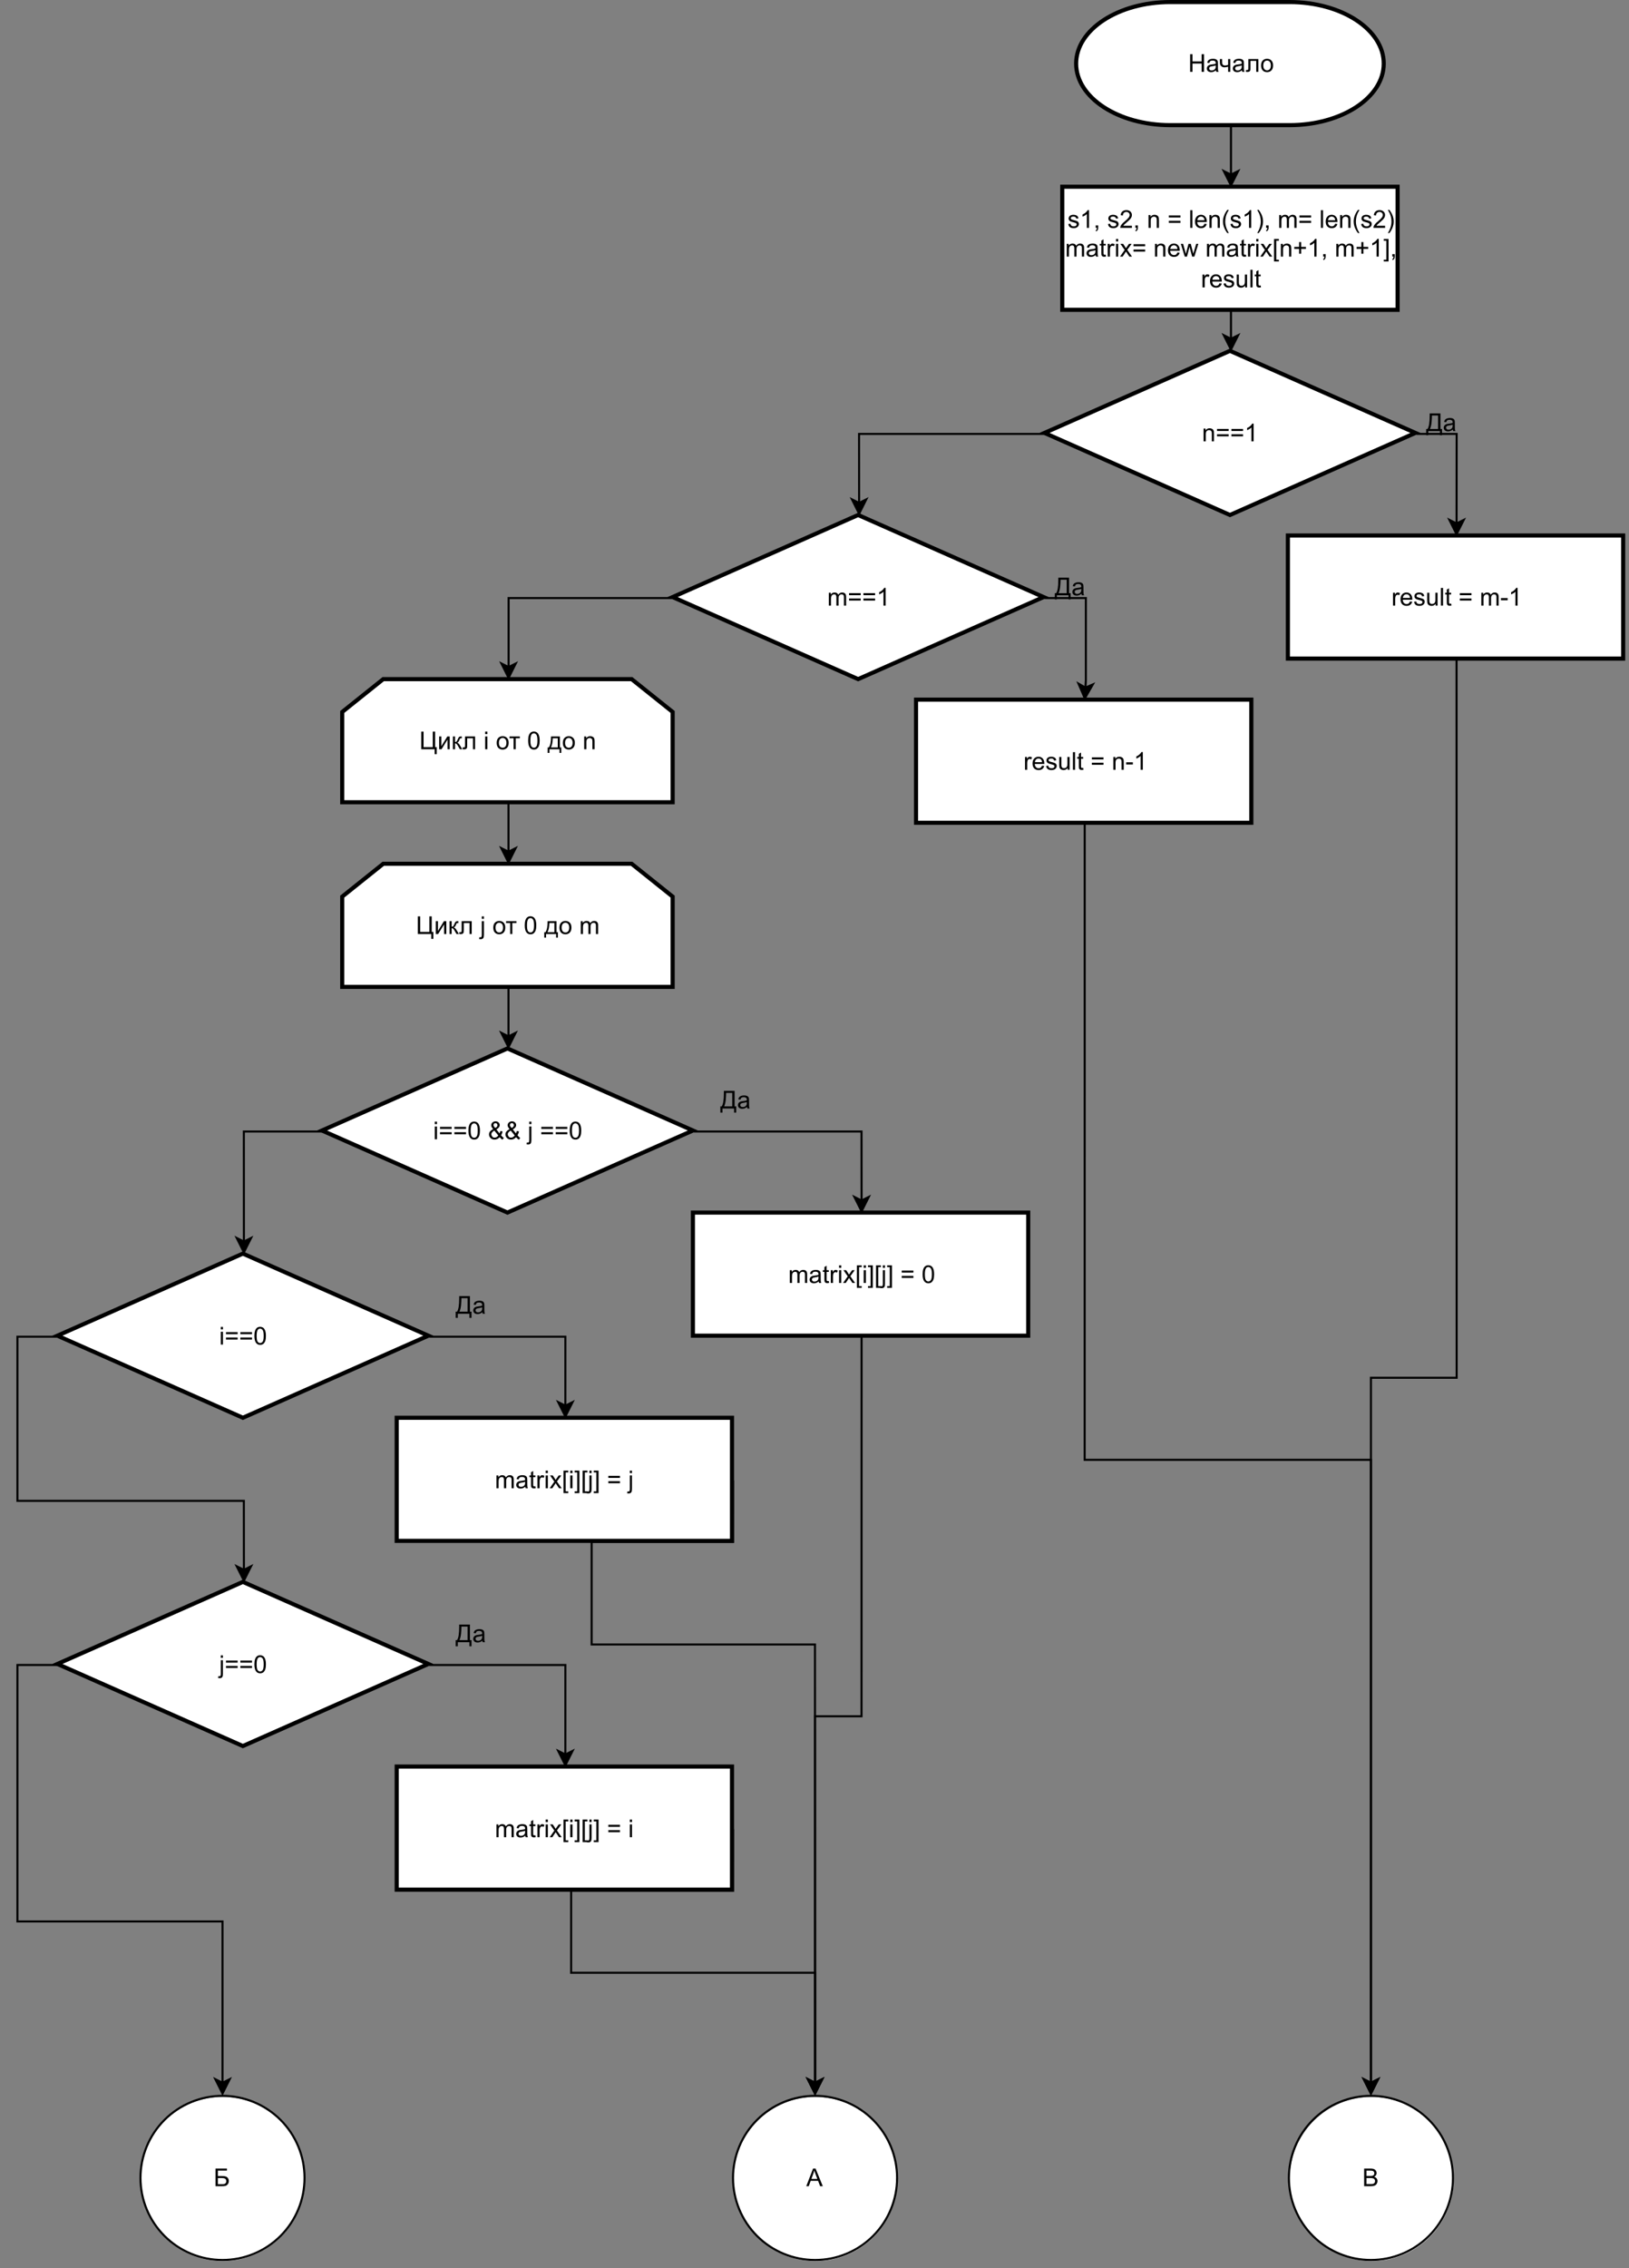 <?xml version="1.0" encoding="UTF-8" standalone="no"?>
<svg 
   width="594.96pt"
   height="828pt"
   viewBox="0 0 594.96 828"
   version="1.1"
   id="svg760"
   xmlns:xlink="http://www.w3.org/1999/xlink"
   xmlns="http://www.w3.org/2000/svg"
   xmlns:svg="http://www.w3.org/2000/svg" content="%3Cmxfile%20host%3D%22app.diagrams.net%22%20modified%3D%222022-11-25T17%3A12%3A17.135Z%22%20agent%3D%225.0%20(Windows%20NT%2010.0%3B%20Win64%3B%20x64)%20AppleWebKit%2F537.36%20(KHTML%2C%20like%20Gecko)%20Chrome%2F107.0.0.0%20Safari%2F537.36%22%20etag%3D%22_xnf5px7Ut3FX_-YStCa%22%20version%3D%2220.5.3%22%20type%3D%22device%22%3E%3Cdiagram%20id%3D%22GLVZGILQEfFNNV9aDWH0%22%20name%3D%22%D0%A1%D1%82%D1%80%D0%B0%D0%BD%D0%B8%D1%86%D0%B0%201%22%3E7Vxbc5s4FP41ntl9KANIAvxoJ2m7s92ZdrIz2z4So9jKAvKAHNv99SuBZK61SWKMiLczddDhIMS56TtHggm4iXafEn%2B9%2BosGOJzYZrCbgNuJbU%2BhzX8FYZ8THABzwjIhQU6yCsI9%2BYkl0ZTUDQlwWmFklIaMrKvEBY1jvGAVmp8kdFtle6Rh9a5rfynvaBaE%2B4Uf4gbbPyRgq5zq2W5B%2F4zJcqXubDnT%2FEzkK2bZcbryA7otkcDdBNwklLL8KNrd4FDITsklv%2B7jL84eBpbgmHW5YPv9Ac%2BjrQe%2F%2FfH3n%2BDz%2Fer22%2BwDkGNje%2FXAOODPL5s0YSu6pLEf3hXUeUI3cYBFryZvFTxfKF1zosWJT5ixvVSmv2GUk1YsCuVZvCPsu7jcQLL1o3Tmdid7zhr7UuMrTkiEGU4ULWbJvtSRaP4onyu6ylqqr6bkpDBTukkW%2BIi4pO0yP1lidoRPWa8QZukOUjGfMOWPkew5Q4JDn5HnqrH50maXB75CrfxAavYFWpbDfvbDjbzThAtieit%2B5%2BaEi95z1TH%2FnWe%2Fdw3TSFlC%2Fz24gV1VKjfvteCLdksRCIzHkG4XKz9hBldYRGKfUa63%2BXZFGL5f%2B5mYt5zzmD6eccLw7qgA5VkEHcNF%2BVX7agTZFm5rIUlblVzWMXuSOpiOxrle6UhZq%2BmVwUwEXt5chH6akkVO%2FEhCNcbXO6BS6kkPtG2tPFCNu%2BSCKb%2FXjXhmO%2F8b8%2F%2FZGTPE8W%2Bp9XtOjko0m9OckD%2F2%2FCHhR0txxOeZhOReYMZ4m888goLmvMe5pXoRh%2Bg2a9W7SHC64aS6sVZNsc1xS2bnP6Q03DA8SxbSNDNq0YIiRjQCyFlc36z5fYvjO8BAF3R9CzTUPWsGgzDkKAZ3kG26zqHNI9kJfZxDasD1jCmsCQ40Jee1REyvL7GhK4iYfQZH1DE4Qr3giRp3DZ%2FMnAyHeNnvTCIT3pWIkzlAEcBFXGgqElTIRUTTOnqRACXkdvGFRISddrxmvApIwl2R0Ji3sZ%2By8zij5XmG51WcEcC2KGYZln1JBIOG9Eer5I2Fb%2BqcHijQcdIBwdnRSXYpDy3%2BvsSwpiRmaannr4JQ2J2rxiGNrpZC8oO8x8KCDkN7g1G5gwb5gYzq8lC5uzECrWYDNe7SbCCibSaPM2WkAV6QNAviveWjwDJqzmV5LRHdMw3PvSDCcsdT8NERYYGuPuXqlX6Cpk%2BppE%2FmnNGHpneNJAF0UDUBtN3hE0DgXCNy6tf3QNf5DGoBrhCyqojerNXnT%2FHDU%2FzmMf5%2BwJtymLGCNx3sU6W7uswNzVpVNDq8BZBpmOV%2FTnVKcHTAXnA82KtPP%2Bm6iKYbhmquotUwVDxeDAUdz3BqFSg0PIxC3nhcZix1Adh1CQ3q5X%2BwuYR2pEr81KlKHDVnuFFViWHLis3Fq8TwKqvE%2Ffpo1zoD1Kt25zQnwFGlB6OJ4Z3tw9HKPtS4SzGcTLJcIwvOtuNHIrjmv41mHtQV%2B1hSE8udGqZVSk2q25SQrUFqggYN4aMvC8POqb9e4Rq2pP5q8xARu4XQ%2FCnbNCQTnKbXjSS9AWhah06OBtuE4KD7Xd4ncnK6zoyeVq7oDJvpXg9y6mofSK89UmrcrchpLFDoeJHW0QIJDbo75UUhWcvw6w2GhF61SAfcacUGXef4ohuwzDfxe9ZxfmhNj%2FH3s6inlNYVBj6NFQbaFjJgddOzqwEMRPZoYs5YYCDqWuRWi%2B6aTPPOoBnBBdbXL78pt7MpuGc3hfYYb4HqnGCZdi2y5EOVl9Us6gzxHjVXUp7eGZZ0ddhsicazCUzLGK7e9x4plpyCE9jQNN%2FG774MS9b4%2B8GSSmldsSR5R1jS02DjqdNcYcne9Yby%2Fe66tPnTsppIQ7IUC9cLLhsxs8%2BFTMjCD2fyRESCIA9VOCU%2F%2FYesK6Er6SBAKFnomPfFo1Na6CVXxA0NxavgtzGNRS%2BPPFbUSGdQj2se5K72gLUgfbWnoKwa0JtqmtX2q1QNsoEBqsV4u2W6vqxufvGJhGvTTctCCWrZY3JZ3bS%2FHnp1uuESPuDXw9d0htZNsyz9v27kDDQdWDduE4plumnZozPklwimVVQ7%2FFcI1L7jutxaqnRDyq3%2B2lOfguPN4kNVeapQfO0L3P0H%3C%2Fdiagram%3E%3C%2Fmxfile%3E">
  <rect x="0" y="0" width="594.96" height="828" fill="#808080" stroke="none"/>
  <defs
     id="defs132">
    <g
       id="g121">
      <g
         id="glyph-0-0" />
      <g
         id="glyph-0-1">
        <path
           d="M 0.719 0 L 0.719 -6.438 L 1.578 -6.438 L 1.578 -3.797 L 4.922 -3.797 L 4.922 -6.438 L 5.781 -6.438 L 5.781 0 L 4.922 0 L 4.922 -3.031 L 1.578 -3.031 L 1.578 0 Z M 0.719 0 "
           id="path3" />
      </g>
      <g
         id="glyph-0-2">
        <path
           d="M 3.641 -0.578 C 3.348 -0.328 3.066 -0.148 2.797 -0.047 C 2.523 0.055 2.234 0.109 1.922 0.109 C 1.41 0.109 1.016 -0.016 0.734 -0.266 C 0.461 -0.516 0.328 -0.836 0.328 -1.234 C 0.328 -1.461 0.379 -1.672 0.484 -1.859 C 0.586 -2.047 0.723 -2.195 0.891 -2.312 C 1.055 -2.426 1.242 -2.516 1.453 -2.578 C 1.609 -2.609 1.844 -2.645 2.156 -2.688 C 2.801 -2.758 3.273 -2.852 3.578 -2.969 C 3.578 -3.07 3.578 -3.141 3.578 -3.172 C 3.578 -3.492 3.504 -3.719 3.359 -3.844 C 3.148 -4.031 2.848 -4.125 2.453 -4.125 C 2.078 -4.125 1.801 -4.055 1.625 -3.922 C 1.445 -3.797 1.316 -3.566 1.234 -3.234 L 0.469 -3.328 C 0.531 -3.66 0.641 -3.926 0.797 -4.125 C 0.961 -4.332 1.195 -4.488 1.5 -4.594 C 1.812 -4.707 2.164 -4.766 2.562 -4.766 C 2.969 -4.766 3.289 -4.719 3.531 -4.625 C 3.781 -4.531 3.961 -4.41 4.078 -4.266 C 4.203 -4.129 4.285 -3.953 4.328 -3.734 C 4.359 -3.598 4.375 -3.359 4.375 -3.016 L 4.375 -1.953 C 4.375 -1.223 4.391 -0.758 4.422 -0.562 C 4.453 -0.363 4.52 -0.176 4.625 0 L 3.797 0 C 3.711 -0.164 3.66 -0.359 3.641 -0.578 Z M 3.578 -2.344 C 3.285 -2.227 2.852 -2.129 2.281 -2.047 C 1.957 -1.992 1.727 -1.938 1.594 -1.875 C 1.457 -1.82 1.352 -1.738 1.281 -1.625 C 1.207 -1.508 1.172 -1.383 1.172 -1.25 C 1.172 -1.039 1.25 -0.863 1.406 -0.719 C 1.562 -0.582 1.797 -0.516 2.109 -0.516 C 2.41 -0.516 2.68 -0.582 2.922 -0.719 C 3.16 -0.852 3.336 -1.035 3.453 -1.266 C 3.535 -1.441 3.578 -1.703 3.578 -2.047 Z M 3.578 -2.344 "
           id="path6" />
      </g>
      <g
         id="glyph-0-3">
        <path
           d="M 0.297 -4.672 L 1.094 -4.672 L 1.094 -3.781 C 1.094 -3.406 1.113 -3.129 1.156 -2.953 C 1.207 -2.785 1.316 -2.633 1.484 -2.5 C 1.66 -2.375 1.879 -2.312 2.141 -2.312 C 2.441 -2.312 2.828 -2.391 3.297 -2.547 L 3.297 -4.672 L 4.094 -4.672 L 4.094 0 L 3.297 0 L 3.297 -1.875 C 2.816 -1.727 2.363 -1.656 1.938 -1.656 C 1.582 -1.656 1.27 -1.742 1 -1.922 C 0.727 -2.098 0.539 -2.316 0.438 -2.578 C 0.344 -2.836 0.297 -3.129 0.297 -3.453 Z M 0.297 -4.672 "
           id="path9" />
      </g>
      <g
         id="glyph-0-4">
        <path
           d="M 0.984 -4.672 L 4.656 -4.672 L 4.656 0 L 3.875 0 L 3.875 -4.016 L 1.766 -4.016 L 1.766 -1.688 C 1.766 -1.145 1.75 -0.785 1.719 -0.609 C 1.688 -0.441 1.586 -0.289 1.422 -0.156 C 1.266 -0.031 1.039 0.031 0.75 0.031 C 0.562 0.031 0.348 0.02 0.109 0 L 0.109 -0.656 L 0.453 -0.656 C 0.617 -0.656 0.734 -0.672 0.797 -0.703 C 0.867 -0.742 0.914 -0.801 0.938 -0.875 C 0.969 -0.945 0.984 -1.188 0.984 -1.594 Z M 0.984 -4.672 "
           id="path12" />
      </g>
      <g
         id="glyph-0-5">
        <path
           d="M 0.297 -2.328 C 0.297 -3.191 0.535 -3.832 1.016 -4.25 C 1.422 -4.594 1.91 -4.766 2.484 -4.766 C 3.129 -4.766 3.656 -4.555 4.062 -4.141 C 4.469 -3.723 4.672 -3.145 4.672 -2.406 C 4.672 -1.801 4.578 -1.328 4.391 -0.984 C 4.211 -0.641 3.953 -0.367 3.609 -0.172 C 3.266 0.016 2.891 0.109 2.484 0.109 C 1.828 0.109 1.297 -0.098 0.891 -0.516 C 0.492 -0.941 0.297 -1.547 0.297 -2.328 Z M 1.109 -2.328 C 1.109 -1.734 1.238 -1.285 1.5 -0.984 C 1.758 -0.691 2.086 -0.547 2.484 -0.547 C 2.879 -0.547 3.207 -0.691 3.469 -0.984 C 3.727 -1.285 3.859 -1.742 3.859 -2.359 C 3.859 -2.93 3.727 -3.367 3.469 -3.672 C 3.207 -3.973 2.879 -4.125 2.484 -4.125 C 2.086 -4.125 1.758 -3.973 1.5 -3.672 C 1.238 -3.379 1.109 -2.93 1.109 -2.328 Z M 1.109 -2.328 "
           id="path15" />
      </g>
      <g
         id="glyph-0-6">
        <path
           d="M 0.281 -1.391 L 1.062 -1.516 C 1.102 -1.203 1.223 -0.961 1.422 -0.797 C 1.629 -0.629 1.91 -0.547 2.266 -0.547 C 2.629 -0.547 2.898 -0.617 3.078 -0.766 C 3.254 -0.91 3.344 -1.082 3.344 -1.281 C 3.344 -1.469 3.266 -1.609 3.109 -1.703 C 2.992 -1.773 2.723 -1.867 2.297 -1.984 C 1.711 -2.129 1.305 -2.254 1.078 -2.359 C 0.859 -2.461 0.691 -2.609 0.578 -2.797 C 0.461 -2.984 0.406 -3.191 0.406 -3.422 C 0.406 -3.629 0.453 -3.82 0.547 -4 C 0.641 -4.176 0.77 -4.328 0.938 -4.453 C 1.062 -4.535 1.227 -4.609 1.438 -4.672 C 1.656 -4.734 1.883 -4.766 2.125 -4.766 C 2.488 -4.766 2.805 -4.711 3.078 -4.609 C 3.359 -4.504 3.566 -4.363 3.703 -4.188 C 3.836 -4.008 3.93 -3.77 3.984 -3.469 L 3.203 -3.359 C 3.172 -3.598 3.066 -3.785 2.891 -3.922 C 2.723 -4.055 2.488 -4.125 2.188 -4.125 C 1.82 -4.125 1.562 -4.062 1.406 -3.938 C 1.25 -3.82 1.172 -3.68 1.172 -3.516 C 1.172 -3.41 1.203 -3.32 1.266 -3.25 C 1.328 -3.156 1.43 -3.082 1.578 -3.031 C 1.648 -3 1.879 -2.93 2.266 -2.828 C 2.828 -2.68 3.219 -2.562 3.438 -2.469 C 3.664 -2.375 3.844 -2.234 3.969 -2.047 C 4.094 -1.867 4.156 -1.645 4.156 -1.375 C 4.156 -1.102 4.078 -0.852 3.922 -0.625 C 3.766 -0.395 3.539 -0.211 3.25 -0.078 C 2.969 0.047 2.641 0.109 2.266 0.109 C 1.66 0.109 1.195 -0.016 0.875 -0.266 C 0.562 -0.523 0.363 -0.898 0.281 -1.391 Z M 0.281 -1.391 "
           id="path18" />
      </g>
      <g
         id="glyph-0-7">
        <path
           d="M 3.359 0 L 2.562 0 L 2.562 -5.047 C 2.375 -4.859 2.125 -4.672 1.812 -4.484 C 1.5 -4.305 1.223 -4.176 0.984 -4.094 L 0.984 -4.859 C 1.422 -5.055 1.805 -5.301 2.141 -5.594 C 2.473 -5.895 2.707 -6.188 2.844 -6.469 L 3.359 -6.469 Z M 3.359 0 "
           id="path21" />
      </g>
      <g
         id="glyph-0-8">
        <path
           d="M 0.797 0 L 0.797 -0.906 L 1.703 -0.906 L 1.703 0 C 1.703 0.332 1.641 0.598 1.516 0.797 C 1.398 1.004 1.219 1.164 0.969 1.281 L 0.75 0.938 C 0.914 0.863 1.035 0.754 1.109 0.609 C 1.191 0.473 1.238 0.27 1.25 0 Z M 0.797 0 "
           id="path24" />
      </g>
      <g
         id="glyph-0-9" />
      <g
         id="glyph-0-10">
        <path
           d="M 4.531 -0.766 L 4.531 0 L 0.266 0 C 0.266 -0.188 0.297 -0.367 0.359 -0.547 C 0.473 -0.836 0.648 -1.125 0.891 -1.406 C 1.129 -1.688 1.473 -2.008 1.922 -2.375 C 2.617 -2.957 3.086 -3.414 3.328 -3.75 C 3.578 -4.082 3.703 -4.398 3.703 -4.703 C 3.703 -5.016 3.586 -5.273 3.359 -5.484 C 3.141 -5.703 2.852 -5.812 2.5 -5.812 C 2.113 -5.812 1.805 -5.695 1.578 -5.469 C 1.348 -5.238 1.234 -4.922 1.234 -4.516 L 0.422 -4.609 C 0.473 -5.211 0.68 -5.672 1.047 -5.984 C 1.41 -6.305 1.898 -6.469 2.516 -6.469 C 3.129 -6.469 3.613 -6.297 3.969 -5.953 C 4.332 -5.609 4.516 -5.188 4.516 -4.688 C 4.516 -4.426 4.461 -4.172 4.359 -3.922 C 4.254 -3.672 4.078 -3.406 3.828 -3.125 C 3.586 -2.852 3.188 -2.477 2.625 -2 C 2.145 -1.602 1.836 -1.332 1.703 -1.188 C 1.566 -1.039 1.457 -0.898 1.375 -0.766 Z M 4.531 -0.766 "
           id="path28" />
      </g>
      <g
         id="glyph-0-11">
        <path
           d="M 0.594 0 L 0.594 -4.672 L 1.312 -4.672 L 1.312 -4 C 1.645 -4.508 2.141 -4.766 2.797 -4.766 C 3.078 -4.766 3.332 -4.711 3.562 -4.609 C 3.801 -4.516 3.977 -4.383 4.094 -4.219 C 4.207 -4.062 4.289 -3.867 4.344 -3.641 C 4.375 -3.492 4.391 -3.238 4.391 -2.875 L 4.391 0 L 3.594 0 L 3.594 -2.844 C 3.594 -3.164 3.562 -3.406 3.5 -3.562 C 3.438 -3.719 3.328 -3.844 3.172 -3.938 C 3.016 -4.039 2.832 -4.094 2.625 -4.094 C 2.289 -4.094 2 -3.984 1.75 -3.766 C 1.508 -3.555 1.391 -3.148 1.391 -2.547 L 1.391 0 Z M 0.594 0 "
           id="path31" />
      </g>
      <g
         id="glyph-0-12">
        <path
           d="M 4.75 -3.781 L 0.5 -3.781 L 0.5 -4.531 L 4.75 -4.531 Z M 4.75 -1.828 L 0.5 -1.828 L 0.5 -2.578 L 4.75 -2.578 Z M 4.75 -1.828 "
           id="path34" />
      </g>
      <g
         id="glyph-0-13">
        <path
           d="M 0.578 0 L 0.578 -6.438 L 1.359 -6.438 L 1.359 0 Z M 0.578 0 "
           id="path37" />
      </g>
      <g
         id="glyph-0-14">
        <path
           d="M 3.781 -1.5 L 4.609 -1.406 C 4.473 -0.926 4.227 -0.551 3.875 -0.281 C 3.531 -0.02 3.086 0.109 2.547 0.109 C 1.867 0.109 1.328 -0.098 0.922 -0.516 C 0.523 -0.941 0.328 -1.535 0.328 -2.297 C 0.328 -3.078 0.531 -3.68 0.938 -4.109 C 1.344 -4.547 1.867 -4.766 2.516 -4.766 C 3.141 -4.766 3.645 -4.551 4.031 -4.125 C 4.426 -3.707 4.625 -3.113 4.625 -2.344 C 4.625 -2.289 4.625 -2.219 4.625 -2.125 L 1.141 -2.125 C 1.172 -1.613 1.316 -1.223 1.578 -0.953 C 1.836 -0.68 2.164 -0.547 2.562 -0.547 C 2.852 -0.547 3.098 -0.617 3.297 -0.766 C 3.504 -0.922 3.664 -1.164 3.781 -1.5 Z M 1.188 -2.781 L 3.797 -2.781 C 3.766 -3.176 3.664 -3.473 3.5 -3.672 C 3.25 -3.973 2.922 -4.125 2.516 -4.125 C 2.148 -4.125 1.844 -4 1.594 -3.75 C 1.352 -3.508 1.219 -3.188 1.188 -2.781 Z M 1.188 -2.781 "
           id="path40" />
      </g>
      <g
         id="glyph-0-15">
        <path
           d="M 2.109 1.891 C 1.672 1.336 1.301 0.695 1 -0.031 C 0.695 -0.77 0.547 -1.535 0.547 -2.328 C 0.547 -3.023 0.66 -3.695 0.891 -4.344 C 1.148 -5.082 1.555 -5.816 2.109 -6.547 L 2.672 -6.547 C 2.316 -5.941 2.082 -5.508 1.969 -5.25 C 1.789 -4.844 1.648 -4.422 1.547 -3.984 C 1.422 -3.43 1.359 -2.879 1.359 -2.328 C 1.359 -0.922 1.797 0.484 2.672 1.891 Z M 2.109 1.891 "
           id="path43" />
      </g>
      <g
         id="glyph-0-16">
        <path
           d="M 1.109 1.891 L 0.547 1.891 C 1.422 0.484 1.859 -0.922 1.859 -2.328 C 1.859 -2.879 1.797 -3.426 1.672 -3.969 C 1.566 -4.406 1.426 -4.828 1.25 -5.234 C 1.133 -5.492 0.898 -5.93 0.547 -6.547 L 1.109 -6.547 C 1.66 -5.816 2.066 -5.082 2.328 -4.344 C 2.555 -3.695 2.672 -3.023 2.672 -2.328 C 2.672 -1.535 2.52 -0.77 2.219 -0.031 C 1.914 0.695 1.547 1.336 1.109 1.891 Z M 1.109 1.891 "
           id="path46" />
      </g>
      <g
         id="glyph-0-17">
        <path
           d="M 0.594 0 L 0.594 -4.672 L 1.297 -4.672 L 1.297 -4.016 C 1.441 -4.242 1.633 -4.426 1.875 -4.562 C 2.125 -4.695 2.406 -4.766 2.719 -4.766 C 3.062 -4.766 3.344 -4.691 3.562 -4.547 C 3.781 -4.41 3.938 -4.211 4.031 -3.953 C 4.406 -4.492 4.883 -4.766 5.469 -4.766 C 5.938 -4.766 6.297 -4.633 6.547 -4.375 C 6.797 -4.125 6.922 -3.734 6.922 -3.203 L 6.922 0 L 6.125 0 L 6.125 -2.938 C 6.125 -3.258 6.098 -3.488 6.047 -3.625 C 6.004 -3.758 5.914 -3.867 5.781 -3.953 C 5.645 -4.047 5.484 -4.094 5.297 -4.094 C 4.973 -4.094 4.703 -3.984 4.484 -3.766 C 4.266 -3.547 4.156 -3.195 4.156 -2.719 L 4.156 0 L 3.359 0 L 3.359 -3.031 C 3.359 -3.383 3.297 -3.648 3.172 -3.828 C 3.047 -4.004 2.836 -4.094 2.547 -4.094 C 2.316 -4.094 2.109 -4.031 1.922 -3.906 C 1.734 -3.789 1.598 -3.617 1.516 -3.391 C 1.43 -3.172 1.391 -2.848 1.391 -2.422 L 1.391 0 Z M 0.594 0 "
           id="path49" />
      </g>
      <g
         id="glyph-0-18">
        <path
           d="M 3.641 -0.578 C 3.348 -0.328 3.066 -0.148 2.797 -0.047 C 2.523 0.055 2.234 0.109 1.922 0.109 C 1.41 0.109 1.016 -0.016 0.734 -0.266 C 0.461 -0.516 0.328 -0.836 0.328 -1.234 C 0.328 -1.461 0.379 -1.672 0.484 -1.859 C 0.586 -2.047 0.723 -2.195 0.891 -2.312 C 1.055 -2.426 1.242 -2.516 1.453 -2.578 C 1.609 -2.609 1.844 -2.645 2.156 -2.688 C 2.801 -2.758 3.273 -2.852 3.578 -2.969 C 3.578 -3.07 3.578 -3.141 3.578 -3.172 C 3.578 -3.492 3.504 -3.719 3.359 -3.844 C 3.148 -4.031 2.848 -4.125 2.453 -4.125 C 2.078 -4.125 1.801 -4.055 1.625 -3.922 C 1.445 -3.797 1.316 -3.566 1.234 -3.234 L 0.469 -3.328 C 0.531 -3.66 0.641 -3.926 0.797 -4.125 C 0.961 -4.332 1.195 -4.488 1.5 -4.594 C 1.812 -4.707 2.164 -4.766 2.562 -4.766 C 2.969 -4.766 3.289 -4.719 3.531 -4.625 C 3.781 -4.531 3.961 -4.41 4.078 -4.266 C 4.203 -4.129 4.285 -3.953 4.328 -3.734 C 4.359 -3.598 4.375 -3.359 4.375 -3.016 L 4.375 -1.953 C 4.375 -1.223 4.391 -0.758 4.422 -0.562 C 4.453 -0.363 4.52 -0.176 4.625 0 L 3.797 0 C 3.711 -0.164 3.66 -0.359 3.641 -0.578 Z M 3.578 -2.344 C 3.285 -2.227 2.852 -2.129 2.281 -2.047 C 1.957 -1.992 1.727 -1.938 1.594 -1.875 C 1.457 -1.82 1.352 -1.738 1.281 -1.625 C 1.207 -1.508 1.172 -1.383 1.172 -1.25 C 1.172 -1.039 1.25 -0.863 1.406 -0.719 C 1.562 -0.582 1.797 -0.516 2.109 -0.516 C 2.41 -0.516 2.68 -0.582 2.922 -0.719 C 3.16 -0.852 3.336 -1.035 3.453 -1.266 C 3.535 -1.441 3.578 -1.703 3.578 -2.047 Z M 3.578 -2.344 "
           id="path52" />
      </g>
      <g
         id="glyph-0-19">
        <path
           d="M 2.328 -0.703 L 2.438 -0.016 C 2.207 0.035 2.008 0.062 1.844 0.062 C 1.551 0.062 1.328 0.016 1.172 -0.078 C 1.016 -0.172 0.898 -0.289 0.828 -0.438 C 0.766 -0.582 0.734 -0.891 0.734 -1.359 L 0.734 -4.047 L 0.156 -4.047 L 0.156 -4.672 L 0.734 -4.672 L 0.734 -5.828 L 1.531 -6.297 L 1.531 -4.672 L 2.328 -4.672 L 2.328 -4.047 L 1.531 -4.047 L 1.531 -1.328 C 1.531 -1.098 1.539 -0.953 1.562 -0.891 C 1.594 -0.828 1.641 -0.773 1.703 -0.734 C 1.766 -0.691 1.852 -0.672 1.969 -0.672 C 2.062 -0.672 2.18 -0.68 2.328 -0.703 Z M 2.328 -0.703 "
           id="path55" />
      </g>
      <g
         id="glyph-0-20">
        <path
           d="M 0.578 0 L 0.578 -4.672 L 1.297 -4.672 L 1.297 -3.953 C 1.473 -4.285 1.641 -4.504 1.797 -4.609 C 1.953 -4.711 2.125 -4.766 2.312 -4.766 C 2.57 -4.766 2.844 -4.68 3.125 -4.516 L 2.844 -3.781 C 2.656 -3.895 2.461 -3.953 2.266 -3.953 C 2.098 -3.953 1.941 -3.898 1.797 -3.797 C 1.66 -3.691 1.562 -3.547 1.5 -3.359 C 1.414 -3.078 1.375 -2.77 1.375 -2.438 L 1.375 0 Z M 0.578 0 "
           id="path58" />
      </g>
      <g
         id="glyph-0-21">
        <path
           d="M 0.594 -5.531 L 0.594 -6.438 L 1.391 -6.438 L 1.391 -5.531 Z M 0.594 0 L 0.594 -4.672 L 1.391 -4.672 L 1.391 0 Z M 0.594 0 "
           id="path61" />
      </g>
      <g
         id="glyph-0-22">
        <path
           d="M 0.062 0 L 1.766 -2.422 L 0.188 -4.672 L 1.188 -4.672 L 1.906 -3.578 C 2.031 -3.367 2.133 -3.191 2.219 -3.047 C 2.352 -3.242 2.473 -3.414 2.578 -3.562 L 3.359 -4.672 L 4.312 -4.672 L 2.703 -2.469 L 4.438 0 L 3.469 0 L 2.5 -1.453 L 2.25 -1.844 L 1.031 0 Z M 0.062 0 "
           id="path64" />
      </g>
      <g
         id="glyph-0-23">
        <path
           d="M 1.453 0 L 0.031 -4.672 L 0.844 -4.672 L 1.594 -1.969 L 1.859 -0.969 C 1.867 -1.02 1.953 -1.344 2.109 -1.938 L 2.844 -4.672 L 3.656 -4.672 L 4.359 -1.953 L 4.594 -1.062 L 4.859 -1.969 L 5.656 -4.672 L 6.422 -4.672 L 4.969 0 L 4.156 0 L 3.406 -2.797 L 3.219 -3.594 L 2.281 0 Z M 1.453 0 "
           id="path67" />
      </g>
      <g
         id="glyph-0-24">
        <path
           d="M 0.609 1.781 L 0.609 -6.438 L 2.359 -6.438 L 2.359 -5.781 L 1.406 -5.781 L 1.406 1.141 L 2.359 1.141 L 2.359 1.781 Z M 0.609 1.781 "
           id="path70" />
      </g>
      <g
         id="glyph-0-25">
        <path
           d="M 2.25 -1.047 L 2.25 -2.812 L 0.5 -2.812 L 0.5 -3.547 L 2.25 -3.547 L 2.25 -5.297 L 3 -5.297 L 3 -3.547 L 4.75 -3.547 L 4.75 -2.812 L 3 -2.812 L 3 -1.047 Z M 2.25 -1.047 "
           id="path73" />
      </g>
      <g
         id="glyph-0-26">
        <path
           d="M 1.922 1.781 L 0.172 1.781 L 0.172 1.141 L 1.125 1.141 L 1.125 -5.781 L 0.172 -5.781 L 0.172 -6.438 L 1.922 -6.438 Z M 1.922 1.781 "
           id="path76" />
      </g>
      <g
         id="glyph-0-27">
        <path
           d="M 3.656 0 L 3.656 -0.688 C 3.289 -0.156 2.797 0.109 2.172 0.109 C 1.898 0.109 1.645 0.055 1.406 -0.047 C 1.164 -0.16 0.984 -0.297 0.859 -0.453 C 0.742 -0.609 0.664 -0.801 0.625 -1.031 C 0.594 -1.188 0.578 -1.438 0.578 -1.781 L 0.578 -4.672 L 1.359 -4.672 L 1.359 -2.078 C 1.359 -1.66 1.379 -1.383 1.422 -1.25 C 1.461 -1.039 1.562 -0.875 1.719 -0.75 C 1.883 -0.633 2.086 -0.578 2.328 -0.578 C 2.566 -0.578 2.789 -0.633 3 -0.75 C 3.207 -0.875 3.352 -1.039 3.438 -1.25 C 3.52 -1.457 3.562 -1.766 3.562 -2.172 L 3.562 -4.672 L 4.359 -4.672 L 4.359 0 Z M 3.656 0 "
           id="path79" />
      </g>
      <g
         id="glyph-0-28">
        <path
           d="M -0.016 0 L 2.469 -6.438 L 3.375 -6.438 L 6.016 0 L 5.047 0 L 4.297 -1.953 L 1.594 -1.953 L 0.891 0 Z M 1.844 -2.641 L 4.031 -2.641 L 3.359 -4.438 C 3.148 -4.977 3 -5.422 2.906 -5.766 C 2.82 -5.348 2.703 -4.938 2.547 -4.531 Z M 1.844 -2.641 "
           id="path82" />
      </g>
      <g
         id="glyph-0-29">
        <path
           d="M 0.703 -6.438 L 1.547 -6.438 L 1.547 -0.766 L 4.906 -0.766 L 4.906 -6.438 L 5.766 -6.438 L 5.766 -0.766 L 6.359 -0.766 L 6.359 1.781 L 5.594 1.781 L 5.594 0 L 0.703 0 Z M 0.703 -6.438 "
           id="path85" />
      </g>
      <g
         id="glyph-0-30">
        <path
           d="M 0.594 -4.672 L 1.391 -4.672 L 1.391 -1.109 L 3.578 -4.672 L 4.438 -4.672 L 4.438 0 L 3.641 0 L 3.641 -3.531 L 1.453 0 L 0.594 0 Z M 0.594 -4.672 "
           id="path88" />
      </g>
      <g
         id="glyph-0-31">
        <path
           d="M 0.594 -4.672 L 1.375 -4.672 L 1.375 -2.656 C 1.633 -2.656 1.812 -2.703 1.906 -2.797 C 2.008 -2.891 2.16 -3.172 2.359 -3.641 C 2.516 -4.004 2.641 -4.242 2.734 -4.359 C 2.828 -4.484 2.938 -4.566 3.062 -4.609 C 3.188 -4.648 3.391 -4.672 3.672 -4.672 L 3.828 -4.672 L 3.828 -4.016 L 3.609 -4.016 C 3.398 -4.016 3.27 -3.984 3.219 -3.922 C 3.156 -3.859 3.062 -3.664 2.938 -3.344 C 2.812 -3.039 2.695 -2.832 2.594 -2.719 C 2.5 -2.602 2.348 -2.492 2.141 -2.391 C 2.484 -2.305 2.816 -1.992 3.141 -1.453 L 4.016 0 L 3.141 0 L 2.297 -1.453 C 2.117 -1.734 1.961 -1.922 1.828 -2.016 C 1.703 -2.109 1.551 -2.156 1.375 -2.156 L 1.375 0 L 0.594 0 Z M 0.594 -4.672 "
           id="path91" />
      </g>
      <g
         id="glyph-0-32">
        <path
           d="M 0.172 -4.672 L 3.953 -4.672 L 3.953 -4.016 L 2.453 -4.016 L 2.453 0 L 1.672 0 L 1.672 -4.016 L 0.172 -4.016 Z M 0.172 -4.672 "
           id="path94" />
      </g>
      <g
         id="glyph-0-33">
        <path
           d="M 0.375 -3.172 C 0.375 -3.93 0.453 -4.547 0.609 -5.016 C 0.766 -5.484 0.992 -5.844 1.297 -6.094 C 1.609 -6.344 2 -6.469 2.469 -6.469 C 2.82 -6.469 3.129 -6.395 3.391 -6.25 C 3.648 -6.113 3.863 -5.914 4.031 -5.656 C 4.195 -5.395 4.328 -5.078 4.422 -4.703 C 4.523 -4.328 4.578 -3.816 4.578 -3.172 C 4.578 -2.422 4.5 -1.812 4.344 -1.344 C 4.188 -0.883 3.953 -0.523 3.641 -0.266 C 3.336 -0.016 2.945 0.109 2.469 0.109 C 1.852 0.109 1.367 -0.113 1.016 -0.562 C 0.586 -1.094 0.375 -1.961 0.375 -3.172 Z M 1.188 -3.172 C 1.188 -2.117 1.305 -1.414 1.547 -1.062 C 1.797 -0.719 2.102 -0.547 2.469 -0.547 C 2.832 -0.547 3.141 -0.719 3.391 -1.062 C 3.641 -1.414 3.766 -2.117 3.766 -3.172 C 3.766 -4.234 3.641 -4.938 3.391 -5.281 C 3.141 -5.633 2.832 -5.812 2.469 -5.812 C 2.102 -5.812 1.812 -5.66 1.594 -5.359 C 1.32 -4.961 1.188 -4.234 1.188 -3.172 Z M 1.188 -3.172 "
           id="path97" />
      </g>
      <g
         id="glyph-0-34">
        <path
           d="M 1.219 -4.672 L 4.469 -4.672 L 4.469 -0.656 L 4.969 -0.656 L 4.969 1.328 L 4.328 1.328 L 4.328 0 L 0.656 0 L 0.656 1.328 L 0 1.328 L 0 -0.656 L 0.422 -0.656 C 0.973 -1.406 1.238 -2.742 1.219 -4.672 Z M 1.875 -4.016 C 1.812 -2.492 1.578 -1.375 1.172 -0.656 L 3.688 -0.656 L 3.688 -4.016 Z M 1.875 -4.016 "
           id="path100" />
      </g>
      <g
         id="glyph-0-35">
        <path
           d="M 0.281 -1.938 L 0.281 -2.734 L 2.719 -2.734 L 2.719 -1.938 Z M 0.281 -1.938 "
           id="path103" />
      </g>
      <g
         id="glyph-0-36">
        <path
           d="M 0.594 -5.531 L 0.594 -6.438 L 1.375 -6.438 L 1.375 -5.531 Z M -0.406 1.812 L -0.266 1.141 C -0.109 1.18 0.016 1.203 0.109 1.203 C 0.273 1.203 0.395 1.145 0.469 1.031 C 0.551 0.926 0.594 0.66 0.594 0.234 L 0.594 -4.672 L 1.375 -4.672 L 1.375 0.25 C 1.375 0.82 1.301 1.223 1.156 1.453 C 0.969 1.742 0.648 1.891 0.203 1.891 C -0.004 1.891 -0.207 1.863 -0.406 1.812 Z M -0.406 1.812 "
           id="path106" />
      </g>
      <g
         id="glyph-0-37">
        <path
           d="M 4.281 -0.766 C 4.02 -0.473 3.734 -0.254 3.422 -0.109 C 3.117 0.035 2.785 0.109 2.422 0.109 C 1.766 0.109 1.242 -0.113 0.859 -0.562 C 0.547 -0.926 0.391 -1.332 0.391 -1.781 C 0.391 -2.176 0.516 -2.531 0.766 -2.844 C 1.023 -3.164 1.41 -3.453 1.922 -3.703 C 1.629 -4.035 1.438 -4.305 1.344 -4.516 C 1.25 -4.723 1.203 -4.922 1.203 -5.109 C 1.203 -5.504 1.352 -5.844 1.656 -6.125 C 1.957 -6.406 2.336 -6.547 2.797 -6.547 C 3.234 -6.547 3.594 -6.41 3.875 -6.141 C 4.156 -5.879 4.297 -5.555 4.297 -5.172 C 4.297 -4.566 3.891 -4.047 3.078 -3.609 L 4.234 -2.141 C 4.367 -2.391 4.473 -2.688 4.547 -3.031 L 5.359 -2.859 C 5.223 -2.297 5.035 -1.832 4.797 -1.469 C 5.086 -1.07 5.422 -0.742 5.797 -0.484 L 5.266 0.156 C 4.941 -0.051 4.613 -0.359 4.281 -0.766 Z M 2.672 -4.125 C 3.016 -4.32 3.234 -4.492 3.328 -4.641 C 3.43 -4.797 3.484 -4.969 3.484 -5.156 C 3.484 -5.375 3.41 -5.551 3.266 -5.688 C 3.129 -5.832 2.957 -5.906 2.75 -5.906 C 2.539 -5.906 2.363 -5.832 2.219 -5.688 C 2.082 -5.551 2.016 -5.383 2.016 -5.188 C 2.016 -5.094 2.035 -4.988 2.078 -4.875 C 2.129 -4.77 2.207 -4.656 2.312 -4.531 Z M 3.781 -1.391 L 2.328 -3.188 C 1.898 -2.926 1.609 -2.688 1.453 -2.469 C 1.305 -2.25 1.234 -2.035 1.234 -1.828 C 1.234 -1.566 1.336 -1.297 1.547 -1.016 C 1.754 -0.734 2.051 -0.594 2.438 -0.594 C 2.676 -0.594 2.922 -0.664 3.172 -0.812 C 3.422 -0.957 3.625 -1.148 3.781 -1.391 Z M 3.781 -1.391 "
           id="path109" />
      </g>
      <g
         id="glyph-0-38">
        <path
           d="M 1.281 -6.438 L 5.203 -6.438 L 5.203 -0.766 L 5.781 -0.766 L 5.781 1.5 L 5.016 1.5 L 5.016 0 L 0.766 0 L 0.766 1.5 L 0 1.5 L 0 -0.766 L 0.5 -0.766 C 1.02 -1.547 1.281 -3.125 1.281 -5.5 Z M 4.344 -5.688 L 2.094 -5.688 L 2.094 -5.359 C 2.094 -4.805 2.047 -4.051 1.953 -3.094 C 1.859 -2.145 1.664 -1.367 1.375 -0.766 L 4.344 -0.766 Z M 4.344 -5.688 "
           id="path112" />
      </g>
      <g
         id="glyph-0-39">
        <path
           d="M 0.734 -6.438 L 4.906 -6.438 L 4.906 -5.688 L 1.594 -5.688 L 1.594 -3.703 L 3.125 -3.703 C 3.695 -3.703 4.148 -3.645 4.484 -3.531 C 4.816 -3.426 5.082 -3.223 5.281 -2.922 C 5.488 -2.617 5.594 -2.27 5.594 -1.875 C 5.594 -1.551 5.52 -1.242 5.375 -0.953 C 5.227 -0.672 5.008 -0.441 4.719 -0.266 C 4.438 -0.086 3.945 0 3.25 0 L 0.734 0 Z M 1.594 -0.719 L 3.297 -0.719 C 3.754 -0.719 4.098 -0.812 4.328 -1 C 4.555 -1.188 4.672 -1.469 4.672 -1.844 C 4.672 -2.113 4.602 -2.336 4.469 -2.516 C 4.344 -2.691 4.16 -2.812 3.922 -2.875 C 3.691 -2.938 3.289 -2.969 2.719 -2.969 L 1.594 -2.969 Z M 1.594 -0.719 "
           id="path115" />
      </g>
      <g
         id="glyph-0-40">
        <path
           d="M 0.656 0 L 0.656 -6.438 L 3.078 -6.438 C 3.566 -6.438 3.957 -6.367 4.25 -6.234 C 4.551 -6.109 4.785 -5.91 4.953 -5.641 C 5.129 -5.367 5.219 -5.086 5.219 -4.797 C 5.219 -4.516 5.141 -4.254 4.984 -4.016 C 4.836 -3.773 4.613 -3.578 4.312 -3.422 C 4.695 -3.305 4.992 -3.113 5.203 -2.844 C 5.422 -2.57 5.531 -2.25 5.531 -1.875 C 5.531 -1.57 5.461 -1.289 5.328 -1.031 C 5.203 -0.77 5.047 -0.566 4.859 -0.422 C 4.672 -0.285 4.438 -0.18 4.156 -0.109 C 3.875 -0.035 3.523 0 3.109 0 Z M 1.516 -3.734 L 2.906 -3.734 C 3.281 -3.734 3.551 -3.758 3.719 -3.812 C 3.938 -3.875 4.098 -3.977 4.203 -4.125 C 4.316 -4.281 4.375 -4.469 4.375 -4.688 C 4.375 -4.906 4.32 -5.094 4.219 -5.25 C 4.113 -5.414 3.969 -5.531 3.781 -5.594 C 3.594 -5.656 3.266 -5.688 2.797 -5.688 L 1.516 -5.688 Z M 1.516 -0.766 L 3.109 -0.766 C 3.391 -0.766 3.586 -0.773 3.703 -0.797 C 3.891 -0.828 4.051 -0.883 4.188 -0.969 C 4.32 -1.051 4.43 -1.172 4.516 -1.328 C 4.598 -1.484 4.641 -1.664 4.641 -1.875 C 4.641 -2.113 4.578 -2.32 4.453 -2.5 C 4.328 -2.676 4.156 -2.797 3.938 -2.859 C 3.719 -2.93 3.406 -2.969 3 -2.969 L 1.516 -2.969 Z M 1.516 -0.766 "
           id="path118" />
      </g>
    </g>
    <clipPath
       id="clip-0">
      <path
         clip-rule="nonzero"
         d="M 263 761 L 333 761 L 333 826.555 L 263 826.555 Z M 263 761 "
         id="path123" />
    </clipPath>
    <clipPath
       id="clip-1">
      <path
         clip-rule="nonzero"
         d="M 47 761 L 116 761 L 116 826.555 L 47 826.555 Z M 47 761 "
         id="path126" />
    </clipPath>
    <clipPath
       id="clip-2">
      <path
         clip-rule="nonzero"
         d="M 466 761 L 536 761 L 536 826.555 L 466 826.555 Z M 466 761 "
         id="path129" />
    </clipPath>
  </defs>
  <path
     fill="none"
     stroke-width="1"
     stroke-linecap="butt"
     stroke-linejoin="miter"
     stroke="rgb(0%, 0%, 0%)"
     stroke-opacity="1"
     stroke-miterlimit="10"
     d="M 599.749 61 L 599.749 84.629 "
     transform="matrix(0.749, 0, 0, 0.749, 0.375, 0.375)"
     id="path134" />
  <path
     fill-rule="nonzero"
     fill="rgb(0%, 0%, 0%)"
     fill-opacity="1"
     stroke-width="1"
     stroke-linecap="butt"
     stroke-linejoin="miter"
     stroke="rgb(0%, 0%, 0%)"
     stroke-opacity="1"
     stroke-miterlimit="10"
     d="M 599.749 89.878 L 596.251 82.883 L 599.749 84.629 L 603.252 82.883 Z M 599.749 89.878 "
     transform="matrix(0.749, 0, 0, 0.749, 0.375, 0.375)"
     id="path136" />
  <path
     fill-rule="nonzero"
     fill="rgb(100%, 100%, 100%)"
     fill-opacity="1"
     stroke-width="2"
     stroke-linecap="butt"
     stroke-linejoin="miter"
     stroke="rgb(0%, 0%, 0%)"
     stroke-opacity="1"
     stroke-miterlimit="10"
     d="M 570.672 1.001 L 628.83 1.001 C 654.19 1.001 674.749 14.429 674.749 31 C 674.749 47.571 654.19 60.999 628.83 60.999 L 570.672 60.999 C 545.312 60.999 524.748 47.571 524.748 31 C 524.748 14.429 545.312 1.001 570.672 1.001 Z M 570.672 1.001 "
     transform="matrix(0.749, 0, 0, 0.749, 0, 0)"
     id="path138" />
  <g
     fill="#000000"
     fill-opacity="1"
     id="g144">
    <use
       xlink:href="#glyph-0-1"
       x="433.956"
       y="26.228"
       id="use140" />
    <use
       xlink:href="#glyph-0-2"
       x="440.45"
       y="26.228"
       id="use142" />
  </g>
  <g
     fill="#000000"
     fill-opacity="1"
     id="g152">
    <use
       xlink:href="#glyph-0-3"
       x="445.253"
       y="26.228"
       id="use146" />
    <use
       xlink:href="#glyph-0-2"
       x="449.938"
       y="26.228"
       id="use148" />
    <use
       xlink:href="#glyph-0-4"
       x="454.939"
       y="26.228"
       id="use150" />
  </g>
  <g
     fill="#000000"
     fill-opacity="1"
     id="g156">
    <use
       xlink:href="#glyph-0-5"
       x="460.287"
       y="26.228"
       id="use154" />
  </g>
  <path
     fill="none"
     stroke-width="1"
     stroke-linecap="butt"
     stroke-linejoin="miter"
     stroke="rgb(0%, 0%, 0%)"
     stroke-opacity="1"
     stroke-miterlimit="10"
     d="M 599.749 151.002 L 599.749 164.628 "
     transform="matrix(0.749, 0, 0, 0.749, 0.375, 0.375)"
     id="path158" />
  <path
     fill-rule="nonzero"
     fill="rgb(0%, 0%, 0%)"
     fill-opacity="1"
     stroke-width="1"
     stroke-linecap="butt"
     stroke-linejoin="miter"
     stroke="rgb(0%, 0%, 0%)"
     stroke-opacity="1"
     stroke-miterlimit="10"
     d="M 599.749 169.877 L 596.251 162.882 L 599.749 164.628 L 603.252 162.882 Z M 599.749 169.877 "
     transform="matrix(0.749, 0, 0, 0.749, 0.375, 0.375)"
     id="path160" />
  <path
     fill-rule="nonzero"
     fill="rgb(100%, 100%, 100%)"
     fill-opacity="1"
     stroke-width="2"
     stroke-linecap="butt"
     stroke-linejoin="miter"
     stroke="rgb(0%, 0%, 0%)"
     stroke-opacity="1"
     stroke-miterlimit="4"
     d="M 517.997 90.998 L 681.499 90.998 L 681.499 151.002 L 517.997 151.002 Z M 517.997 90.998 "
     transform="matrix(0.749, 0, 0, 0.749, 0, 0)"
     id="path162" />
  <g
     fill="#000000"
     fill-opacity="1"
     id="g226">
    <use
       xlink:href="#glyph-0-6"
       x="389.895"
       y="83.18"
       id="use164" />
    <use
       xlink:href="#glyph-0-7"
       x="394.391"
       y="83.18"
       id="use166" />
    <use
       xlink:href="#glyph-0-8"
       x="399.392"
       y="83.18"
       id="use168" />
    <use
       xlink:href="#glyph-0-9"
       x="401.891"
       y="83.18"
       id="use170" />
    <use
       xlink:href="#glyph-0-6"
       x="404.389"
       y="83.18"
       id="use172" />
    <use
       xlink:href="#glyph-0-10"
       x="408.885"
       y="83.18"
       id="use174" />
    <use
       xlink:href="#glyph-0-8"
       x="413.887"
       y="83.18"
       id="use176" />
    <use
       xlink:href="#glyph-0-9"
       x="416.385"
       y="83.18"
       id="use178" />
    <use
       xlink:href="#glyph-0-11"
       x="418.883"
       y="83.18"
       id="use180" />
    <use
       xlink:href="#glyph-0-9"
       x="423.884"
       y="83.18"
       id="use182" />
    <use
       xlink:href="#glyph-0-12"
       x="426.383"
       y="83.18"
       id="use184" />
    <use
       xlink:href="#glyph-0-9"
       x="431.634"
       y="83.18"
       id="use186" />
    <use
       xlink:href="#glyph-0-13"
       x="434.133"
       y="83.18"
       id="use188" />
    <use
       xlink:href="#glyph-0-14"
       x="436.131"
       y="83.18"
       id="use190" />
    <use
       xlink:href="#glyph-0-11"
       x="441.132"
       y="83.18"
       id="use192" />
    <use
       xlink:href="#glyph-0-15"
       x="446.133"
       y="83.18"
       id="use194" />
    <use
       xlink:href="#glyph-0-6"
       x="449.127"
       y="83.18"
       id="use196" />
    <use
       xlink:href="#glyph-0-7"
       x="453.624"
       y="83.18"
       id="use198" />
    <use
       xlink:href="#glyph-0-16"
       x="458.625"
       y="83.18"
       id="use200" />
    <use
       xlink:href="#glyph-0-8"
       x="461.619"
       y="83.18"
       id="use202" />
    <use
       xlink:href="#glyph-0-9"
       x="464.118"
       y="83.18"
       id="use204" />
    <use
       xlink:href="#glyph-0-17"
       x="466.616"
       y="83.18"
       id="use206" />
    <use
       xlink:href="#glyph-0-12"
       x="474.107"
       y="83.18"
       id="use208" />
    <use
       xlink:href="#glyph-0-9"
       x="479.358"
       y="83.18"
       id="use210" />
    <use
       xlink:href="#glyph-0-13"
       x="481.857"
       y="83.18"
       id="use212" />
    <use
       xlink:href="#glyph-0-14"
       x="483.855"
       y="83.18"
       id="use214" />
    <use
       xlink:href="#glyph-0-11"
       x="488.856"
       y="83.18"
       id="use216" />
    <use
       xlink:href="#glyph-0-15"
       x="493.857"
       y="83.18"
       id="use218" />
    <use
       xlink:href="#glyph-0-6"
       x="496.851"
       y="83.18"
       id="use220" />
    <use
       xlink:href="#glyph-0-10"
       x="501.348"
       y="83.18"
       id="use222" />
    <use
       xlink:href="#glyph-0-16"
       x="506.349"
       y="83.18"
       id="use224" />
  </g>
  <g
     fill="#000000"
     fill-opacity="1"
     id="g230">
    <use
       xlink:href="#glyph-0-9"
       x="509.338"
       y="83.18"
       id="use228" />
  </g>
  <g
     fill="#000000"
     fill-opacity="1"
     id="g290">
    <use
       xlink:href="#glyph-0-17"
       x="389.017"
       y="93.671"
       id="use232" />
    <use
       xlink:href="#glyph-0-18"
       x="396.508"
       y="93.671"
       id="use234" />
    <use
       xlink:href="#glyph-0-19"
       x="401.509"
       y="93.671"
       id="use236" />
    <use
       xlink:href="#glyph-0-20"
       x="404.007"
       y="93.671"
       id="use238" />
    <use
       xlink:href="#glyph-0-21"
       x="407.002"
       y="93.671"
       id="use240" />
    <use
       xlink:href="#glyph-0-22"
       x="409"
       y="93.671"
       id="use242" />
    <use
       xlink:href="#glyph-0-12"
       x="413.496"
       y="93.671"
       id="use244" />
    <use
       xlink:href="#glyph-0-9"
       x="418.747"
       y="93.671"
       id="use246" />
    <use
       xlink:href="#glyph-0-11"
       x="421.246"
       y="93.671"
       id="use248" />
    <use
       xlink:href="#glyph-0-14"
       x="426.247"
       y="93.671"
       id="use250" />
    <use
       xlink:href="#glyph-0-23"
       x="431.248"
       y="93.671"
       id="use252" />
    <use
       xlink:href="#glyph-0-9"
       x="437.742"
       y="93.671"
       id="use254" />
    <use
       xlink:href="#glyph-0-17"
       x="440.24"
       y="93.671"
       id="use256" />
    <use
       xlink:href="#glyph-0-18"
       x="447.731"
       y="93.671"
       id="use258" />
    <use
       xlink:href="#glyph-0-19"
       x="452.732"
       y="93.671"
       id="use260" />
    <use
       xlink:href="#glyph-0-20"
       x="455.231"
       y="93.671"
       id="use262" />
    <use
       xlink:href="#glyph-0-21"
       x="458.225"
       y="93.671"
       id="use264" />
    <use
       xlink:href="#glyph-0-22"
       x="460.223"
       y="93.671"
       id="use266" />
    <use
       xlink:href="#glyph-0-24"
       x="464.719"
       y="93.671"
       id="use268" />
    <use
       xlink:href="#glyph-0-11"
       x="467.218"
       y="93.671"
       id="use270" />
    <use
       xlink:href="#glyph-0-25"
       x="472.219"
       y="93.671"
       id="use272" />
    <use
       xlink:href="#glyph-0-7"
       x="477.47"
       y="93.671"
       id="use274" />
    <use
       xlink:href="#glyph-0-8"
       x="482.471"
       y="93.671"
       id="use276" />
    <use
       xlink:href="#glyph-0-9"
       x="484.97"
       y="93.671"
       id="use278" />
    <use
       xlink:href="#glyph-0-17"
       x="487.468"
       y="93.671"
       id="use280" />
    <use
       xlink:href="#glyph-0-25"
       x="494.959"
       y="93.671"
       id="use282" />
    <use
       xlink:href="#glyph-0-7"
       x="500.21"
       y="93.671"
       id="use284" />
    <use
       xlink:href="#glyph-0-26"
       x="505.212"
       y="93.671"
       id="use286" />
    <use
       xlink:href="#glyph-0-8"
       x="507.71"
       y="93.671"
       id="use288" />
  </g>
  <g
     fill="#000000"
     fill-opacity="1"
     id="g294">
    <use
       xlink:href="#glyph-0-9"
       x="510.204"
       y="93.671"
       id="use292" />
  </g>
  <g
     fill="#000000"
     fill-opacity="1"
     id="g308">
    <use
       xlink:href="#glyph-0-20"
       x="438.616"
       y="104.912"
       id="use296" />
    <use
       xlink:href="#glyph-0-14"
       x="441.61"
       y="104.912"
       id="use298" />
    <use
       xlink:href="#glyph-0-6"
       x="446.611"
       y="104.912"
       id="use300" />
    <use
       xlink:href="#glyph-0-27"
       x="451.108"
       y="104.912"
       id="use302" />
    <use
       xlink:href="#glyph-0-13"
       x="456.109"
       y="104.912"
       id="use304" />
    <use
       xlink:href="#glyph-0-19"
       x="458.107"
       y="104.912"
       id="use306" />
  </g>
  <path
     fill-rule="nonzero"
     fill="rgb(100%, 100%, 100%)"
     fill-opacity="1"
     d="M 327.805 795.457 C 327.805 796.438 327.758 797.418 327.66 798.395 C 327.562 799.371 327.422 800.34 327.23 801.305 C 327.035 802.266 326.797 803.219 326.516 804.156 C 326.23 805.098 325.898 806.02 325.523 806.926 C 325.148 807.836 324.727 808.719 324.266 809.586 C 323.801 810.453 323.297 811.293 322.754 812.109 C 322.207 812.926 321.625 813.715 321 814.473 C 320.379 815.23 319.719 815.957 319.023 816.652 C 318.332 817.348 317.605 818.004 316.844 818.629 C 316.086 819.25 315.301 819.836 314.484 820.379 C 313.668 820.926 312.824 821.43 311.961 821.891 C 311.094 822.355 310.207 822.773 309.301 823.148 C 308.395 823.523 307.469 823.855 306.531 824.141 C 305.59 824.426 304.641 824.664 303.676 824.855 C 302.715 825.047 301.746 825.191 300.77 825.285 C 299.789 825.383 298.812 825.43 297.828 825.43 C 296.848 825.43 295.867 825.383 294.891 825.285 C 293.914 825.191 292.945 825.047 291.98 824.855 C 291.02 824.664 290.066 824.426 289.129 824.141 C 288.188 823.855 287.266 823.523 286.359 823.148 C 285.453 822.773 284.566 822.355 283.699 821.891 C 282.832 821.43 281.992 820.926 281.176 820.379 C 280.359 819.836 279.574 819.25 278.812 818.629 C 278.055 818.004 277.328 817.348 276.633 816.652 C 275.941 815.957 275.281 815.23 274.66 814.473 C 274.035 813.715 273.453 812.926 272.906 812.109 C 272.359 811.293 271.855 810.453 271.395 809.586 C 270.93 808.719 270.512 807.836 270.137 806.926 C 269.762 806.02 269.43 805.098 269.145 804.156 C 268.859 803.219 268.621 802.266 268.43 801.305 C 268.238 800.34 268.094 799.371 268 798.395 C 267.902 797.418 267.855 796.438 267.855 795.457 C 267.855 794.477 267.902 793.496 268 792.52 C 268.094 791.543 268.238 790.57 268.43 789.609 C 268.621 788.645 268.859 787.695 269.145 786.754 C 269.43 785.816 269.762 784.891 270.137 783.984 C 270.512 783.078 270.93 782.191 271.395 781.328 C 271.855 780.461 272.359 779.621 272.906 778.805 C 273.453 777.988 274.035 777.199 274.66 776.441 C 275.281 775.684 275.941 774.957 276.633 774.262 C 277.328 773.566 278.055 772.91 278.812 772.285 C 279.574 771.664 280.359 771.078 281.176 770.535 C 281.992 769.988 282.832 769.484 283.699 769.02 C 284.566 768.559 285.453 768.141 286.359 767.762 C 287.266 767.387 288.188 767.059 289.129 766.773 C 290.066 766.488 291.02 766.25 291.98 766.059 C 292.945 765.867 293.914 765.723 294.891 765.625 C 295.867 765.531 296.848 765.48 297.828 765.48 C 298.812 765.48 299.789 765.531 300.77 765.625 C 301.746 765.723 302.715 765.867 303.676 766.059 C 304.641 766.25 305.59 766.488 306.531 766.773 C 307.469 767.059 308.395 767.387 309.301 767.762 C 310.207 768.141 311.094 768.559 311.961 769.02 C 312.824 769.484 313.668 769.988 314.484 770.535 C 315.301 771.078 316.086 771.664 316.844 772.285 C 317.605 772.91 318.332 773.566 319.023 774.262 C 319.719 774.957 320.379 775.684 321 776.441 C 321.625 777.199 322.207 777.988 322.754 778.805 C 323.297 779.621 323.801 780.461 324.266 781.328 C 324.727 782.191 325.148 783.078 325.523 783.984 C 325.898 784.891 326.23 785.816 326.516 786.754 C 326.797 787.695 327.035 788.645 327.227 789.609 C 327.422 790.57 327.562 791.543 327.66 792.52 C 327.758 793.496 327.805 794.477 327.805 795.457 Z M 327.805 795.457 "
     id="path310" />
  <g
     clip-path="url(#clip-0)"
     id="g314">
    <path
       fill="none"
       stroke-width="1"
       stroke-linecap="butt"
       stroke-linejoin="miter"
       stroke="#000000"
       stroke-opacity="1"
       stroke-miterlimit="4"
       d="m 436.94,1061.001 c 0,1.308 -0.063,2.617 -0.193,3.92 -0.13,1.303 -0.318,2.596 -0.573,3.884 -0.261,1.282 -0.579,2.554 -0.954,3.805 -0.381,1.256 -0.824,2.486 -1.324,3.696 -0.5,1.214 -1.063,2.393 -1.678,3.55 -0.62,1.157 -1.293,2.278 -2.017,3.367 -0.73,1.089 -1.506,2.142 -2.341,3.154 -0.829,1.011 -1.71,1.981 -2.638,2.909 -0.923,0.928 -1.892,1.804 -2.909,2.638 -1.011,0.829 -2.059,1.611 -3.148,2.335 -1.089,0.73 -2.215,1.402 -3.367,2.017 -1.157,0.62 -2.341,1.178 -3.55,1.678 -1.209,0.5 -2.445,0.944 -3.696,1.324 -1.256,0.381 -2.523,0.699 -3.81,0.954 -1.282,0.255 -2.575,0.448 -3.878,0.573 -1.308,0.13 -2.612,0.193 -3.925,0.193 -1.308,0 -2.617,-0.063 -3.92,-0.193 -1.303,-0.125 -2.596,-0.318 -3.883,-0.573 -1.282,-0.255 -2.554,-0.573 -3.805,-0.954 -1.256,-0.381 -2.486,-0.824 -3.696,-1.324 -1.209,-0.5 -2.393,-1.058 -3.55,-1.678 -1.157,-0.615 -2.278,-1.288 -3.367,-2.017 -1.089,-0.725 -2.137,-1.506 -3.154,-2.335 -1.011,-0.834 -1.981,-1.71 -2.909,-2.638 -0.923,-0.928 -1.804,-1.897 -2.632,-2.909 -0.834,-1.011 -1.611,-2.064 -2.341,-3.154 -0.73,-1.089 -1.402,-2.21 -2.017,-3.367 -0.62,-1.157 -1.178,-2.335 -1.678,-3.55 -0.5,-1.209 -0.944,-2.44 -1.324,-3.696 -0.381,-1.251 -0.699,-2.523 -0.954,-3.805 -0.255,-1.288 -0.448,-2.58 -0.573,-3.884 -0.13,-1.303 -0.193,-2.612 -0.193,-3.92 0,-1.308 0.062,-2.617 0.193,-3.92 0.125,-1.303 0.318,-2.601 0.573,-3.884 0.255,-1.288 0.573,-2.554 0.954,-3.811 0.381,-1.251 0.824,-2.486 1.324,-3.696 0.5,-1.209 1.058,-2.393 1.678,-3.545 0.615,-1.157 1.288,-2.278 2.017,-3.367 0.73,-1.089 1.506,-2.143 2.341,-3.154 0.829,-1.011 1.71,-1.981 2.632,-2.909 0.928,-0.928 1.897,-1.804 2.909,-2.638 1.016,-0.829 2.064,-1.611 3.154,-2.335 1.089,-0.73 2.21,-1.402 3.367,-2.022 1.157,-0.615 2.341,-1.173 3.55,-1.679 1.209,-0.5 2.44,-0.938 3.696,-1.319 1.251,-0.381 2.523,-0.699 3.805,-0.954 1.288,-0.255 2.58,-0.448 3.883,-0.579 1.303,-0.125 2.612,-0.193 3.92,-0.193 1.314,0 2.617,0.068 3.925,0.193 1.303,0.13 2.596,0.323 3.878,0.579 1.288,0.255 2.554,0.573 3.81,0.954 1.251,0.381 2.486,0.818 3.696,1.319 1.209,0.506 2.393,1.063 3.55,1.679 1.152,0.62 2.278,1.293 3.367,2.022 1.089,0.725 2.137,1.506 3.148,2.335 1.016,0.834 1.986,1.71 2.909,2.638 0.928,0.928 1.809,1.897 2.638,2.909 0.834,1.011 1.611,2.064 2.341,3.154 0.725,1.089 1.397,2.21 2.017,3.367 0.615,1.152 1.178,2.335 1.678,3.545 0.5,1.209 0.944,2.445 1.324,3.696 0.375,1.256 0.693,2.523 0.949,3.811 0.261,1.282 0.448,2.58 0.579,3.884 0.13,1.303 0.193,2.612 0.193,3.92 z m 0,0"
       transform="matrix(0.749,0,0,0.749,0.375,0.375)"
       id="path312" />
  </g>
  <g
     fill="#000000"
     fill-opacity="1"
     id="g318">
    <use
       xlink:href="#glyph-0-28"
       x="294.491"
       y="798.079"
       id="use316" />
  </g>
  <path
     fill="none"
     stroke-width="1"
     stroke-linecap="butt"
     stroke-linejoin="miter"
     stroke="rgb(0%, 0%, 0%)"
     stroke-opacity="1"
     stroke-miterlimit="10"
     d="M 247.443 391.001 L 247.443 414.63 "
     transform="matrix(0.749, 0, 0, 0.749, 0.375, 0.375)"
     id="path320" />
  <path
     fill-rule="nonzero"
     fill="rgb(0%, 0%, 0%)"
     fill-opacity="1"
     stroke-width="1"
     stroke-linecap="butt"
     stroke-linejoin="miter"
     stroke="rgb(0%, 0%, 0%)"
     stroke-opacity="1"
     stroke-miterlimit="10"
     d="M 247.443 419.879 L 243.94 412.878 L 247.443 414.63 L 250.94 412.878 Z M 247.443 419.879 "
     transform="matrix(0.749, 0, 0, 0.749, 0.375, 0.375)"
     id="path322" />
  <path
     fill-rule="nonzero"
     fill="rgb(100%, 100%, 100%)"
     fill-opacity="1"
     stroke-width="2"
     stroke-linecap="butt"
     stroke-linejoin="miter"
     stroke="rgb(0%, 0%, 0%)"
     stroke-opacity="1"
     stroke-miterlimit="10"
     d="M 186.881 331.002 L 307.998 331.002 L 327.999 347 L 327.999 391 L 166.88 391 L 166.88 347 Z M 186.881 331.002 "
     transform="matrix(0.749, 0, 0, 0.749, 0, 0)"
     id="path324" />
  <g
     fill="#000000"
     fill-opacity="1"
     id="g332">
    <use
       xlink:href="#glyph-0-29"
       x="153.153"
       y="273.52"
       id="use326" />
    <use
       xlink:href="#glyph-0-30"
       x="159.805"
       y="273.52"
       id="use328" />
    <use
       xlink:href="#glyph-0-31"
       x="164.828"
       y="273.52"
       id="use330" />
  </g>
  <g
     fill="#000000"
     fill-opacity="1"
     id="g344">
    <use
       xlink:href="#glyph-0-4"
       x="168.863"
       y="273.52"
       id="use334" />
    <use
       xlink:href="#glyph-0-9"
       x="174.11"
       y="273.52"
       id="use336" />
    <use
       xlink:href="#glyph-0-21"
       x="176.608"
       y="273.52"
       id="use338" />
    <use
       xlink:href="#glyph-0-9"
       x="178.606"
       y="273.52"
       id="use340" />
    <use
       xlink:href="#glyph-0-5"
       x="181.105"
       y="273.52"
       id="use342" />
  </g>
  <g
     fill="#000000"
     fill-opacity="1"
     id="g362">
    <use
       xlink:href="#glyph-0-32"
       x="185.908"
       y="273.52"
       id="use346" />
    <use
       xlink:href="#glyph-0-9"
       x="190.027"
       y="273.52"
       id="use348" />
    <use
       xlink:href="#glyph-0-33"
       x="192.525"
       y="273.52"
       id="use350" />
    <use
       xlink:href="#glyph-0-9"
       x="197.526"
       y="273.52"
       id="use352" />
    <use
       xlink:href="#glyph-0-34"
       x="200.025"
       y="273.52"
       id="use354" />
    <use
       xlink:href="#glyph-0-5"
       x="205.272"
       y="273.52"
       id="use356" />
    <use
       xlink:href="#glyph-0-9"
       x="210.273"
       y="273.52"
       id="use358" />
    <use
       xlink:href="#glyph-0-11"
       x="212.771"
       y="273.52"
       id="use360" />
  </g>
  <path
     fill="none"
     stroke-width="1"
     stroke-linecap="butt"
     stroke-linejoin="miter"
     stroke="rgb(0%, 0%, 0%)"
     stroke-opacity="1"
     stroke-miterlimit="10"
     d="M 690.189 211.001 L 709.8 211.001 L 709.758 254.631 "
     transform="matrix(0.749, 0, 0, 0.749, 0.375, 0.375)"
     id="path364" />
  <path
     fill-rule="nonzero"
     fill="rgb(0%, 0%, 0%)"
     fill-opacity="1"
     stroke-width="1"
     stroke-linecap="butt"
     stroke-linejoin="miter"
     stroke="rgb(0%, 0%, 0%)"
     stroke-opacity="1"
     stroke-miterlimit="10"
     d="M 709.747 259.88 L 706.26 252.879 L 709.758 254.631 L 713.261 252.89 Z M 709.747 259.88 "
     transform="matrix(0.749, 0, 0, 0.749, 0.375, 0.375)"
     id="path366" />
  <path
     fill="none"
     stroke-width="1"
     stroke-linecap="butt"
     stroke-linejoin="miter"
     stroke="rgb(0%, 0%, 0%)"
     stroke-opacity="1"
     stroke-miterlimit="10"
     d="M 509.319 211.001 L 418.399 211.001 L 418.43 244.628 "
     transform="matrix(0.749, 0, 0, 0.749, 0.375, 0.375)"
     id="path368" />
  <path
     fill-rule="nonzero"
     fill="rgb(0%, 0%, 0%)"
     fill-opacity="1"
     stroke-width="1"
     stroke-linecap="butt"
     stroke-linejoin="miter"
     stroke="rgb(0%, 0%, 0%)"
     stroke-opacity="1"
     stroke-miterlimit="10"
     d="M 418.43 249.882 L 414.932 242.892 L 418.43 244.628 L 421.928 242.881 Z M 418.43 249.882 "
     transform="matrix(0.749, 0, 0, 0.749, 0.375, 0.375)"
     id="path370" />
  <path
     fill-rule="nonzero"
     fill="rgb(100%, 100%, 100%)"
     fill-opacity="1"
     stroke-width="2"
     stroke-linecap="butt"
     stroke-linejoin="miter"
     stroke="rgb(0%, 0%, 0%)"
     stroke-opacity="1"
     stroke-miterlimit="10"
     d="M 599.759 170.998 L 690.189 211 L 599.759 251.002 L 509.318 211 Z M 599.759 170.998 "
     transform="matrix(0.749, 0, 0, 0.749, 0, 0)"
     id="path372" />
  <g
     fill="#000000"
     fill-opacity="1"
     id="g382">
    <use
       xlink:href="#glyph-0-11"
       x="438.99"
       y="161.115"
       id="use374" />
    <use
       xlink:href="#glyph-0-12"
       x="443.992"
       y="161.115"
       id="use376" />
    <use
       xlink:href="#glyph-0-12"
       x="449.243"
       y="161.115"
       id="use378" />
    <use
       xlink:href="#glyph-0-7"
       x="454.495"
       y="161.115"
       id="use380" />
  </g>
  <path
     fill="none"
     stroke-width="1"
     stroke-linecap="butt"
     stroke-linejoin="miter"
     stroke="rgb(0%, 0%, 0%)"
     stroke-opacity="1"
     stroke-miterlimit="10"
     d="M 709.747 320.999 L 709.8 671.001 L 667.999 671.001 L 667.999 1014.628 "
     transform="matrix(0.749, 0, 0, 0.749, 0.375, 0.375)"
     id="path384" />
  <path
     fill-rule="nonzero"
     fill="rgb(0%, 0%, 0%)"
     fill-opacity="1"
     stroke-width="1"
     stroke-linecap="butt"
     stroke-linejoin="miter"
     stroke="rgb(0%, 0%, 0%)"
     stroke-opacity="1"
     stroke-miterlimit="10"
     d="M 667.999 1019.878 L 664.501 1012.882 L 667.999 1014.628 L 671.502 1012.882 Z M 667.999 1019.878 "
     transform="matrix(0.749, 0, 0, 0.749, 0.375, 0.375)"
     id="path386" />
  <path
     fill-rule="nonzero"
     fill="rgb(100%, 100%, 100%)"
     fill-opacity="1"
     stroke-width="2"
     stroke-linecap="butt"
     stroke-linejoin="miter"
     stroke="rgb(0%, 0%, 0%)"
     stroke-opacity="1"
     stroke-miterlimit="4"
     d="M 628.001 261 L 791.498 261 L 791.498 320.999 L 628.001 320.999 Z M 628.001 261 "
     transform="matrix(0.749, 0, 0, 0.749, 0, 0)"
     id="path388" />
  <g
     fill="#000000"
     fill-opacity="1"
     id="g414">
    <use
       xlink:href="#glyph-0-20"
       x="508.19"
       y="221.064"
       id="use390" />
    <use
       xlink:href="#glyph-0-14"
       x="511.185"
       y="221.064"
       id="use392" />
    <use
       xlink:href="#glyph-0-6"
       x="516.186"
       y="221.064"
       id="use394" />
    <use
       xlink:href="#glyph-0-27"
       x="520.682"
       y="221.064"
       id="use396" />
    <use
       xlink:href="#glyph-0-13"
       x="525.683"
       y="221.064"
       id="use398" />
    <use
       xlink:href="#glyph-0-19"
       x="527.681"
       y="221.064"
       id="use400" />
    <use
       xlink:href="#glyph-0-9"
       x="530.179"
       y="221.064"
       id="use402" />
    <use
       xlink:href="#glyph-0-12"
       x="532.678"
       y="221.064"
       id="use404" />
    <use
       xlink:href="#glyph-0-9"
       x="537.929"
       y="221.064"
       id="use406" />
    <use
       xlink:href="#glyph-0-17"
       x="540.428"
       y="221.064"
       id="use408" />
    <use
       xlink:href="#glyph-0-35"
       x="547.918"
       y="221.064"
       id="use410" />
    <use
       xlink:href="#glyph-0-7"
       x="550.913"
       y="221.064"
       id="use412" />
  </g>
  <path
     fill="none"
     stroke-width="1"
     stroke-linecap="butt"
     stroke-linejoin="miter"
     stroke="rgb(0%, 0%, 0%)"
     stroke-opacity="1"
     stroke-miterlimit="10"
     d="M 508.87 291 L 529.002 291 L 529.002 331.002 L 528.788 334.641 "
     transform="matrix(0.749, 0, 0, 0.749, 0.375, 0.375)"
     id="path416" />
  <path
     fill-rule="nonzero"
     fill="rgb(0%, 0%, 0%)"
     fill-opacity="1"
     stroke-width="1"
     stroke-linecap="butt"
     stroke-linejoin="miter"
     stroke="rgb(0%, 0%, 0%)"
     stroke-opacity="1"
     stroke-miterlimit="10"
     d="M 528.491 339.88 L 525.4 332.702 L 528.788 334.641 L 532.39 333.087 Z M 528.491 339.88 "
     transform="matrix(0.749, 0, 0, 0.749, 0.375, 0.375)"
     id="path418" />
  <path
     fill="none"
     stroke-width="1"
     stroke-linecap="butt"
     stroke-linejoin="miter"
     stroke="rgb(0%, 0%, 0%)"
     stroke-opacity="1"
     stroke-miterlimit="10"
     d="M 328 291 L 247.5 291 L 247.5 324.632 "
     transform="matrix(0.749, 0, 0, 0.749, 0.375, 0.375)"
     id="path420" />
  <path
     fill-rule="nonzero"
     fill="rgb(0%, 0%, 0%)"
     fill-opacity="1"
     stroke-width="1"
     stroke-linecap="butt"
     stroke-linejoin="miter"
     stroke="rgb(0%, 0%, 0%)"
     stroke-opacity="1"
     stroke-miterlimit="10"
     d="M 247.5 329.882 L 244.002 322.881 L 247.5 324.632 L 250.998 322.881 Z M 247.5 329.882 "
     transform="matrix(0.749, 0, 0, 0.749, 0.375, 0.375)"
     id="path422" />
  <path
     fill-rule="nonzero"
     fill="rgb(100%, 100%, 100%)"
     fill-opacity="1"
     stroke-width="2"
     stroke-linecap="butt"
     stroke-linejoin="miter"
     stroke="rgb(0%, 0%, 0%)"
     stroke-opacity="1"
     stroke-miterlimit="10"
     d="M 418.44 251.002 L 508.87 291 L 418.44 331.002 L 327.999 291 Z M 418.44 251.002 "
     transform="matrix(0.749, 0, 0, 0.749, 0, 0)"
     id="path424" />
  <g
     fill="#000000"
     fill-opacity="1"
     id="g434">
    <use
       xlink:href="#glyph-0-17"
       x="302.113"
       y="221.064"
       id="use426" />
    <use
       xlink:href="#glyph-0-12"
       x="309.604"
       y="221.064"
       id="use428" />
    <use
       xlink:href="#glyph-0-12"
       x="314.856"
       y="221.064"
       id="use430" />
    <use
       xlink:href="#glyph-0-7"
       x="320.107"
       y="221.064"
       id="use432" />
  </g>
  <path
     fill="none"
     stroke-width="1"
     stroke-linecap="butt"
     stroke-linejoin="miter"
     stroke="rgb(0%, 0%, 0%)"
     stroke-opacity="1"
     stroke-miterlimit="10"
     d="M 528.429 400.999 L 528.402 710.999 L 667.999 710.999 L 667.999 1014.628 "
     transform="matrix(0.749, 0, 0, 0.749, 0.375, 0.375)"
     id="path436" />
  <path
     fill-rule="nonzero"
     fill="rgb(0%, 0%, 0%)"
     fill-opacity="1"
     stroke-width="1"
     stroke-linecap="butt"
     stroke-linejoin="miter"
     stroke="rgb(0%, 0%, 0%)"
     stroke-opacity="1"
     stroke-miterlimit="10"
     d="M 667.999 1019.878 L 664.501 1012.882 L 667.999 1014.628 L 671.502 1012.882 Z M 667.999 1019.878 "
     transform="matrix(0.749, 0, 0, 0.749, 0.375, 0.375)"
     id="path438" />
  <path
     fill-rule="nonzero"
     fill="rgb(100%, 100%, 100%)"
     fill-opacity="1"
     stroke-width="2"
     stroke-linecap="butt"
     stroke-linejoin="miter"
     stroke="rgb(0%, 0%, 0%)"
     stroke-opacity="1"
     stroke-miterlimit="4"
     d="M 446.682 341 L 610.179 341 L 610.179 400.998 L 446.682 400.998 Z M 446.682 341 "
     transform="matrix(0.749, 0, 0, 0.749, 0, 0)"
     id="path440" />
  <g
     fill="#000000"
     fill-opacity="1"
     id="g466">
    <use
       xlink:href="#glyph-0-20"
       x="373.795"
       y="281.014"
       id="use442" />
    <use
       xlink:href="#glyph-0-14"
       x="376.79"
       y="281.014"
       id="use444" />
    <use
       xlink:href="#glyph-0-6"
       x="381.791"
       y="281.014"
       id="use446" />
    <use
       xlink:href="#glyph-0-27"
       x="386.287"
       y="281.014"
       id="use448" />
    <use
       xlink:href="#glyph-0-13"
       x="391.288"
       y="281.014"
       id="use450" />
    <use
       xlink:href="#glyph-0-19"
       x="393.286"
       y="281.014"
       id="use452" />
    <use
       xlink:href="#glyph-0-9"
       x="395.785"
       y="281.014"
       id="use454" />
    <use
       xlink:href="#glyph-0-12"
       x="398.283"
       y="281.014"
       id="use456" />
    <use
       xlink:href="#glyph-0-9"
       x="403.534"
       y="281.014"
       id="use458" />
    <use
       xlink:href="#glyph-0-11"
       x="406.033"
       y="281.014"
       id="use460" />
    <use
       xlink:href="#glyph-0-35"
       x="411.034"
       y="281.014"
       id="use462" />
    <use
       xlink:href="#glyph-0-7"
       x="414.029"
       y="281.014"
       id="use464" />
  </g>
  <path
     fill="none"
     stroke-width="1"
     stroke-linecap="butt"
     stroke-linejoin="miter"
     stroke="rgb(0%, 0%, 0%)"
     stroke-opacity="1"
     stroke-miterlimit="10"
     d="M 247.443 480.998 L 247.443 504.633 "
     transform="matrix(0.749, 0, 0, 0.749, 0.375, 0.375)"
     id="path468" />
  <path
     fill-rule="nonzero"
     fill="rgb(0%, 0%, 0%)"
     fill-opacity="1"
     stroke-width="1"
     stroke-linecap="butt"
     stroke-linejoin="miter"
     stroke="rgb(0%, 0%, 0%)"
     stroke-opacity="1"
     stroke-miterlimit="10"
     d="M 247.443 509.882 L 243.94 502.881 L 247.443 504.633 L 250.94 502.881 Z M 247.443 509.882 "
     transform="matrix(0.749, 0, 0, 0.749, 0.375, 0.375)"
     id="path470" />
  <path
     fill-rule="nonzero"
     fill="rgb(100%, 100%, 100%)"
     fill-opacity="1"
     stroke-width="2"
     stroke-linecap="butt"
     stroke-linejoin="miter"
     stroke="rgb(0%, 0%, 0%)"
     stroke-opacity="1"
     stroke-miterlimit="10"
     d="M 186.881 420.999 L 307.998 420.999 L 327.999 437.002 L 327.999 480.998 L 166.88 480.998 L 166.88 437.002 Z M 186.881 420.999 "
     transform="matrix(0.749, 0, 0, 0.749, 0, 0)"
     id="path472" />
  <g
     fill="#000000"
     fill-opacity="1"
     id="g480">
    <use
       xlink:href="#glyph-0-29"
       x="151.911"
       y="340.963"
       id="use474" />
    <use
       xlink:href="#glyph-0-30"
       x="158.564"
       y="340.963"
       id="use476" />
    <use
       xlink:href="#glyph-0-31"
       x="163.587"
       y="340.963"
       id="use478" />
  </g>
  <g
     fill="#000000"
     fill-opacity="1"
     id="g492">
    <use
       xlink:href="#glyph-0-4"
       x="167.622"
       y="340.963"
       id="use482" />
    <use
       xlink:href="#glyph-0-9"
       x="172.869"
       y="340.963"
       id="use484" />
    <use
       xlink:href="#glyph-0-36"
       x="175.367"
       y="340.963"
       id="use486" />
    <use
       xlink:href="#glyph-0-9"
       x="177.365"
       y="340.963"
       id="use488" />
    <use
       xlink:href="#glyph-0-5"
       x="179.863"
       y="340.963"
       id="use490" />
  </g>
  <g
     fill="#000000"
     fill-opacity="1"
     id="g510">
    <use
       xlink:href="#glyph-0-32"
       x="184.667"
       y="340.963"
       id="use494" />
    <use
       xlink:href="#glyph-0-9"
       x="188.786"
       y="340.963"
       id="use496" />
    <use
       xlink:href="#glyph-0-33"
       x="191.284"
       y="340.963"
       id="use498" />
    <use
       xlink:href="#glyph-0-9"
       x="196.285"
       y="340.963"
       id="use500" />
    <use
       xlink:href="#glyph-0-34"
       x="198.784"
       y="340.963"
       id="use502" />
    <use
       xlink:href="#glyph-0-5"
       x="204.031"
       y="340.963"
       id="use504" />
    <use
       xlink:href="#glyph-0-9"
       x="209.032"
       y="340.963"
       id="use506" />
    <use
       xlink:href="#glyph-0-17"
       x="211.53"
       y="340.963"
       id="use508" />
  </g>
  <path
     fill="none"
     stroke-width="1"
     stroke-linecap="butt"
     stroke-linejoin="miter"
     stroke="rgb(0%, 0%, 0%)"
     stroke-opacity="1"
     stroke-miterlimit="10"
     d="M 337.878 551 L 419.598 551 L 419.629 584.632 "
     transform="matrix(0.749, 0, 0, 0.749, 0.375, 0.375)"
     id="path512" />
  <path
     fill-rule="nonzero"
     fill="rgb(0%, 0%, 0%)"
     fill-opacity="1"
     stroke-width="1"
     stroke-linecap="butt"
     stroke-linejoin="miter"
     stroke="rgb(0%, 0%, 0%)"
     stroke-opacity="1"
     stroke-miterlimit="10"
     d="M 419.629 589.881 L 416.121 582.881 L 419.629 584.632 L 423.121 582.881 Z M 419.629 589.881 "
     transform="matrix(0.749, 0, 0, 0.749, 0.375, 0.375)"
     id="path514" />
  <path
     fill="none"
     stroke-width="1"
     stroke-linecap="butt"
     stroke-linejoin="miter"
     stroke="rgb(0%, 0%, 0%)"
     stroke-opacity="1"
     stroke-miterlimit="10"
     d="M 157.012 551 L 118.402 551 L 118.428 604.628 "
     transform="matrix(0.749, 0, 0, 0.749, 0.375, 0.375)"
     id="path516" />
  <path
     fill-rule="nonzero"
     fill="rgb(0%, 0%, 0%)"
     fill-opacity="1"
     stroke-width="1"
     stroke-linecap="butt"
     stroke-linejoin="miter"
     stroke="rgb(0%, 0%, 0%)"
     stroke-opacity="1"
     stroke-miterlimit="10"
     d="M 118.428 609.882 L 114.93 602.882 L 118.428 604.628 L 121.931 602.882 Z M 118.428 609.882 "
     transform="matrix(0.749, 0, 0, 0.749, 0.375, 0.375)"
     id="path518" />
  <path
     fill-rule="nonzero"
     fill="rgb(100%, 100%, 100%)"
     fill-opacity="1"
     stroke-width="2"
     stroke-linecap="butt"
     stroke-linejoin="miter"
     stroke="rgb(0%, 0%, 0%)"
     stroke-opacity="1"
     stroke-miterlimit="10"
     d="M 247.453 511.002 L 337.877 550.999 L 247.453 591.001 L 157.012 550.999 Z M 247.453 511.002 "
     transform="matrix(0.749, 0, 0, 0.749, 0, 0)"
     id="path520" />
  <g
     fill="#000000"
     fill-opacity="1"
     id="g548">
    <use
       xlink:href="#glyph-0-21"
       x="158.211"
       y="415.9"
       id="use522" />
    <use
       xlink:href="#glyph-0-12"
       x="160.209"
       y="415.9"
       id="use524" />
    <use
       xlink:href="#glyph-0-12"
       x="165.46"
       y="415.9"
       id="use526" />
    <use
       xlink:href="#glyph-0-33"
       x="170.712"
       y="415.9"
       id="use528" />
    <use
       xlink:href="#glyph-0-9"
       x="175.713"
       y="415.9"
       id="use530" />
    <use
       xlink:href="#glyph-0-37"
       x="178.211"
       y="415.9"
       id="use532" />
    <use
       xlink:href="#glyph-0-37"
       x="184.209"
       y="415.9"
       id="use534" />
    <use
       xlink:href="#glyph-0-9"
       x="190.207"
       y="415.9"
       id="use536" />
    <use
       xlink:href="#glyph-0-36"
       x="192.705"
       y="415.9"
       id="use538" />
    <use
       xlink:href="#glyph-0-9"
       x="194.703"
       y="415.9"
       id="use540" />
    <use
       xlink:href="#glyph-0-12"
       x="197.201"
       y="415.9"
       id="use542" />
    <use
       xlink:href="#glyph-0-12"
       x="202.453"
       y="415.9"
       id="use544" />
    <use
       xlink:href="#glyph-0-33"
       x="207.704"
       y="415.9"
       id="use546" />
  </g>
  <path
     fill="none"
     stroke-width="1"
     stroke-linecap="butt"
     stroke-linejoin="miter"
     stroke="rgb(0%, 0%, 0%)"
     stroke-opacity="1"
     stroke-miterlimit="10"
     d="M 419.629 651 L 419.598 835.999 L 396.901 835.999 L 396.938 1014.628 "
     transform="matrix(0.749, 0, 0, 0.749, 0.375, 0.375)"
     id="path550" />
  <path
     fill-rule="nonzero"
     fill="rgb(0%, 0%, 0%)"
     fill-opacity="1"
     stroke-width="1"
     stroke-linecap="butt"
     stroke-linejoin="miter"
     stroke="rgb(0%, 0%, 0%)"
     stroke-opacity="1"
     stroke-miterlimit="10"
     d="M 396.938 1019.878 L 393.44 1012.882 L 396.938 1014.628 L 400.441 1012.882 Z M 396.938 1019.878 "
     transform="matrix(0.749, 0, 0, 0.749, 0.375, 0.375)"
     id="path552" />
  <path
     fill-rule="nonzero"
     fill="rgb(100%, 100%, 100%)"
     fill-opacity="1"
     stroke-width="2"
     stroke-linecap="butt"
     stroke-linejoin="miter"
     stroke="rgb(0%, 0%, 0%)"
     stroke-opacity="1"
     stroke-miterlimit="4"
     d="M 337.877 591.001 L 501.379 591.001 L 501.379 651 L 337.877 651 Z M 337.877 591.001 "
     transform="matrix(0.749, 0, 0, 0.749, 0, 0)"
     id="path554" />
  <g
     fill="#000000"
     fill-opacity="1"
     id="g588">
    <use
       xlink:href="#glyph-0-17"
       x="287.875"
       y="468.356"
       id="use556" />
    <use
       xlink:href="#glyph-0-18"
       x="295.366"
       y="468.356"
       id="use558" />
    <use
       xlink:href="#glyph-0-19"
       x="300.367"
       y="468.356"
       id="use560" />
    <use
       xlink:href="#glyph-0-20"
       x="302.866"
       y="468.356"
       id="use562" />
    <use
       xlink:href="#glyph-0-21"
       x="305.86"
       y="468.356"
       id="use564" />
    <use
       xlink:href="#glyph-0-22"
       x="307.858"
       y="468.356"
       id="use566" />
    <use
       xlink:href="#glyph-0-24"
       x="312.354"
       y="468.356"
       id="use568" />
    <use
       xlink:href="#glyph-0-21"
       x="314.853"
       y="468.356"
       id="use570" />
    <use
       xlink:href="#glyph-0-26"
       x="316.85"
       y="468.356"
       id="use572" />
    <use
       xlink:href="#glyph-0-24"
       x="319.349"
       y="468.356"
       id="use574" />
    <use
       xlink:href="#glyph-0-36"
       x="321.847"
       y="468.356"
       id="use576" />
    <use
       xlink:href="#glyph-0-26"
       x="323.845"
       y="468.356"
       id="use578" />
    <use
       xlink:href="#glyph-0-9"
       x="326.343"
       y="468.356"
       id="use580" />
    <use
       xlink:href="#glyph-0-12"
       x="328.842"
       y="468.356"
       id="use582" />
    <use
       xlink:href="#glyph-0-9"
       x="334.093"
       y="468.356"
       id="use584" />
    <use
       xlink:href="#glyph-0-33"
       x="336.592"
       y="468.356"
       id="use586" />
  </g>
  <path
     fill="none"
     stroke-width="1"
     stroke-linecap="butt"
     stroke-linejoin="miter"
     stroke="rgb(0%, 0%, 0%)"
     stroke-opacity="1"
     stroke-miterlimit="10"
     d="M 208.869 651 L 275.2 651 L 275.19 684.627 "
     transform="matrix(0.749, 0, 0, 0.749, 0.375, 0.375)"
     id="path590" />
  <path
     fill-rule="nonzero"
     fill="rgb(0%, 0%, 0%)"
     fill-opacity="1"
     stroke-width="1"
     stroke-linecap="butt"
     stroke-linejoin="miter"
     stroke="rgb(0%, 0%, 0%)"
     stroke-opacity="1"
     stroke-miterlimit="10"
     d="M 275.19 689.882 L 271.692 682.881 L 275.19 684.627 L 278.688 682.881 Z M 275.19 689.882 "
     transform="matrix(0.749, 0, 0, 0.749, 0.375, 0.375)"
     id="path592" />
  <path
     fill="none"
     stroke-width="1"
     stroke-linecap="butt"
     stroke-linejoin="miter"
     stroke="rgb(0%, 0%, 0%)"
     stroke-opacity="1"
     stroke-miterlimit="10"
     d="M 27.998 651 L 8.002 651 L 8.002 731 L 118.402 731 L 118.428 764.632 "
     transform="matrix(0.749, 0, 0, 0.749, 0.375, 0.375)"
     id="path594" />
  <path
     fill-rule="nonzero"
     fill="rgb(0%, 0%, 0%)"
     fill-opacity="1"
     stroke-width="1"
     stroke-linecap="butt"
     stroke-linejoin="miter"
     stroke="rgb(0%, 0%, 0%)"
     stroke-opacity="1"
     stroke-miterlimit="10"
     d="M 118.428 769.881 L 114.93 762.891 L 118.428 764.632 L 121.931 762.881 Z M 118.428 769.881 "
     transform="matrix(0.749, 0, 0, 0.749, 0.375, 0.375)"
     id="path596" />
  <path
     fill-rule="nonzero"
     fill="rgb(100%, 100%, 100%)"
     fill-opacity="1"
     stroke-width="2"
     stroke-linecap="butt"
     stroke-linejoin="miter"
     stroke="rgb(0%, 0%, 0%)"
     stroke-opacity="1"
     stroke-miterlimit="10"
     d="M 118.438 610.997 L 208.868 651 L 118.438 691.002 L 27.997 651 Z M 118.438 610.997 "
     transform="matrix(0.749, 0, 0, 0.749, 0, 0)"
     id="path598" />
  <g
     fill="#000000"
     fill-opacity="1"
     id="g608">
    <use
       xlink:href="#glyph-0-21"
       x="80.042"
       y="490.837"
       id="use600" />
    <use
       xlink:href="#glyph-0-12"
       x="82.04"
       y="490.837"
       id="use602" />
    <use
       xlink:href="#glyph-0-12"
       x="87.291"
       y="490.837"
       id="use604" />
    <use
       xlink:href="#glyph-0-33"
       x="92.543"
       y="490.837"
       id="use606" />
  </g>
  <path
     fill="none"
     stroke-width="1"
     stroke-linecap="butt"
     stroke-linejoin="miter"
     stroke="rgb(0%, 0%, 0%)"
     stroke-opacity="1"
     stroke-miterlimit="10"
     d="M 356.941 721.002 L 356.899 751.001 L 287.997 751.001 L 287.997 801.001 L 396.901 801.001 L 396.938 1014.628 "
     transform="matrix(0.749, 0, 0, 0.749, 0.375, 0.375)"
     id="path610" />
  <path
     fill-rule="nonzero"
     fill="rgb(0%, 0%, 0%)"
     fill-opacity="1"
     stroke-width="1"
     stroke-linecap="butt"
     stroke-linejoin="miter"
     stroke="rgb(0%, 0%, 0%)"
     stroke-opacity="1"
     stroke-miterlimit="10"
     d="M 396.938 1019.878 L 393.44 1012.882 L 396.938 1014.628 L 400.441 1012.882 Z M 396.938 1019.878 "
     transform="matrix(0.749, 0, 0, 0.749, 0.375, 0.375)"
     id="path612" />
  <path
     fill-rule="nonzero"
     fill="rgb(100%, 100%, 100%)"
     fill-opacity="1"
     stroke-width="2"
     stroke-linecap="butt"
     stroke-linejoin="miter"
     stroke="rgb(0%, 0%, 0%)"
     stroke-opacity="1"
     stroke-miterlimit="4"
     d="M 193.438 691.002 L 356.94 691.002 L 356.94 751 L 193.438 751 Z M 193.438 691.002 "
     transform="matrix(0.749, 0, 0, 0.749, 0, 0)"
     id="path614" />
  <g
     fill="#000000"
     fill-opacity="1"
     id="g648">
    <use
       xlink:href="#glyph-0-17"
       x="180.715"
       y="543.293"
       id="use616" />
    <use
       xlink:href="#glyph-0-18"
       x="188.206"
       y="543.293"
       id="use618" />
    <use
       xlink:href="#glyph-0-19"
       x="193.207"
       y="543.293"
       id="use620" />
    <use
       xlink:href="#glyph-0-20"
       x="195.706"
       y="543.293"
       id="use622" />
    <use
       xlink:href="#glyph-0-21"
       x="198.7"
       y="543.293"
       id="use624" />
    <use
       xlink:href="#glyph-0-22"
       x="200.698"
       y="543.293"
       id="use626" />
    <use
       xlink:href="#glyph-0-24"
       x="205.194"
       y="543.293"
       id="use628" />
    <use
       xlink:href="#glyph-0-21"
       x="207.693"
       y="543.293"
       id="use630" />
    <use
       xlink:href="#glyph-0-26"
       x="209.69"
       y="543.293"
       id="use632" />
    <use
       xlink:href="#glyph-0-24"
       x="212.189"
       y="543.293"
       id="use634" />
    <use
       xlink:href="#glyph-0-36"
       x="214.687"
       y="543.293"
       id="use636" />
    <use
       xlink:href="#glyph-0-26"
       x="216.685"
       y="543.293"
       id="use638" />
    <use
       xlink:href="#glyph-0-9"
       x="219.183"
       y="543.293"
       id="use640" />
    <use
       xlink:href="#glyph-0-12"
       x="221.682"
       y="543.293"
       id="use642" />
    <use
       xlink:href="#glyph-0-9"
       x="226.933"
       y="543.293"
       id="use644" />
    <use
       xlink:href="#glyph-0-36"
       x="229.432"
       y="543.293"
       id="use646" />
  </g>
  <path
     fill="none"
     stroke-width="1"
     stroke-linecap="butt"
     stroke-linejoin="miter"
     stroke="rgb(0%, 0%, 0%)"
     stroke-opacity="1"
     stroke-miterlimit="10"
     d="M 208.869 810.999 L 275.2 810.999 L 275.19 854.63 "
     transform="matrix(0.749, 0, 0, 0.749, 0.375, 0.375)"
     id="path650" />
  <path
     fill-rule="nonzero"
     fill="rgb(0%, 0%, 0%)"
     fill-opacity="1"
     stroke-width="1"
     stroke-linecap="butt"
     stroke-linejoin="miter"
     stroke="rgb(0%, 0%, 0%)"
     stroke-opacity="1"
     stroke-miterlimit="10"
     d="M 275.19 859.879 L 271.692 852.878 L 275.19 854.63 L 278.688 852.878 Z M 275.19 859.879 "
     transform="matrix(0.749, 0, 0, 0.749, 0.375, 0.375)"
     id="path652" />
  <path
     fill="none"
     stroke-width="1"
     stroke-linecap="butt"
     stroke-linejoin="miter"
     stroke="rgb(0%, 0%, 0%)"
     stroke-opacity="1"
     stroke-miterlimit="10"
     d="M 27.998 810.999 L 8.002 810.999 L 8.002 936 L 108.003 936 L 108.003 1014.628 "
     transform="matrix(0.749, 0, 0, 0.749, 0.375, 0.375)"
     id="path654" />
  <path
     fill-rule="nonzero"
     fill="rgb(0%, 0%, 0%)"
     fill-opacity="1"
     stroke-width="1"
     stroke-linecap="butt"
     stroke-linejoin="miter"
     stroke="rgb(0%, 0%, 0%)"
     stroke-opacity="1"
     stroke-miterlimit="10"
     d="M 108.003 1019.878 L 104.5 1012.882 L 108.003 1014.628 L 111.5 1012.882 Z M 108.003 1019.878 "
     transform="matrix(0.749, 0, 0, 0.749, 0.375, 0.375)"
     id="path656" />
  <path
     fill-rule="nonzero"
     fill="rgb(100%, 100%, 100%)"
     fill-opacity="1"
     stroke-width="2"
     stroke-linecap="butt"
     stroke-linejoin="miter"
     stroke="rgb(0%, 0%, 0%)"
     stroke-opacity="1"
     stroke-miterlimit="10"
     d="M 118.438 771.002 L 208.868 810.999 L 118.438 851.001 L 27.997 810.999 Z M 118.438 771.002 "
     transform="matrix(0.749, 0, 0, 0.749, 0, 0)"
     id="path658" />
  <g
     fill="#000000"
     fill-opacity="1"
     id="g668">
    <use
       xlink:href="#glyph-0-36"
       x="80.042"
       y="610.737"
       id="use660" />
    <use
       xlink:href="#glyph-0-12"
       x="82.04"
       y="610.737"
       id="use662" />
    <use
       xlink:href="#glyph-0-12"
       x="87.291"
       y="610.737"
       id="use664" />
    <use
       xlink:href="#glyph-0-33"
       x="92.543"
       y="610.737"
       id="use666" />
  </g>
  <path
     fill="none"
     stroke-width="1"
     stroke-linecap="butt"
     stroke-linejoin="miter"
     stroke="rgb(0%, 0%, 0%)"
     stroke-opacity="1"
     stroke-miterlimit="10"
     d="M 356.941 890.999 L 356.899 920.998 L 277.999 920.998 L 277.999 961 L 396.901 961 L 396.938 1014.628 "
     transform="matrix(0.749, 0, 0, 0.749, 0.375, 0.375)"
     id="path670" />
  <path
     fill-rule="nonzero"
     fill="rgb(0%, 0%, 0%)"
     fill-opacity="1"
     stroke-width="1"
     stroke-linecap="butt"
     stroke-linejoin="miter"
     stroke="rgb(0%, 0%, 0%)"
     stroke-opacity="1"
     stroke-miterlimit="10"
     d="M 396.938 1019.878 L 393.43 1012.882 L 396.938 1014.628 L 400.43 1012.882 Z M 396.938 1019.878 "
     transform="matrix(0.749, 0, 0, 0.749, 0.375, 0.375)"
     id="path672" />
  <path
     fill-rule="nonzero"
     fill="rgb(100%, 100%, 100%)"
     fill-opacity="1"
     stroke-width="2"
     stroke-linecap="butt"
     stroke-linejoin="miter"
     stroke="rgb(0%, 0%, 0%)"
     stroke-opacity="1"
     stroke-miterlimit="4"
     d="M 193.438 860.999 L 356.94 860.999 L 356.94 921.003 L 193.438 921.003 Z M 193.438 860.999 "
     transform="matrix(0.749, 0, 0, 0.749, 0, 0)"
     id="path674" />
  <g
     fill="#000000"
     fill-opacity="1"
     id="g708">
    <use
       xlink:href="#glyph-0-17"
       x="180.715"
       y="670.686"
       id="use676" />
    <use
       xlink:href="#glyph-0-18"
       x="188.206"
       y="670.686"
       id="use678" />
    <use
       xlink:href="#glyph-0-19"
       x="193.207"
       y="670.686"
       id="use680" />
    <use
       xlink:href="#glyph-0-20"
       x="195.706"
       y="670.686"
       id="use682" />
    <use
       xlink:href="#glyph-0-21"
       x="198.7"
       y="670.686"
       id="use684" />
    <use
       xlink:href="#glyph-0-22"
       x="200.698"
       y="670.686"
       id="use686" />
    <use
       xlink:href="#glyph-0-24"
       x="205.194"
       y="670.686"
       id="use688" />
    <use
       xlink:href="#glyph-0-21"
       x="207.693"
       y="670.686"
       id="use690" />
    <use
       xlink:href="#glyph-0-26"
       x="209.69"
       y="670.686"
       id="use692" />
    <use
       xlink:href="#glyph-0-24"
       x="212.189"
       y="670.686"
       id="use694" />
    <use
       xlink:href="#glyph-0-36"
       x="214.687"
       y="670.686"
       id="use696" />
    <use
       xlink:href="#glyph-0-26"
       x="216.685"
       y="670.686"
       id="use698" />
    <use
       xlink:href="#glyph-0-9"
       x="219.183"
       y="670.686"
       id="use700" />
    <use
       xlink:href="#glyph-0-12"
       x="221.682"
       y="670.686"
       id="use702" />
    <use
       xlink:href="#glyph-0-9"
       x="226.933"
       y="670.686"
       id="use704" />
    <use
       xlink:href="#glyph-0-21"
       x="229.432"
       y="670.686"
       id="use706" />
  </g>
  <g
     fill="#000000"
     fill-opacity="1"
     id="g714">
    <use
       xlink:href="#glyph-0-38"
       x="520.883"
       y="157.368"
       id="use710" />
    <use
       xlink:href="#glyph-0-2"
       x="526.973"
       y="157.368"
       id="use712" />
  </g>
  <g
     fill="#000000"
     fill-opacity="1"
     id="g720">
    <use
       xlink:href="#glyph-0-38"
       x="385.247"
       y="217.317"
       id="use716" />
    <use
       xlink:href="#glyph-0-2"
       x="391.337"
       y="217.317"
       id="use718" />
  </g>
  <g
     fill="#000000"
     fill-opacity="1"
     id="g726">
    <use
       xlink:href="#glyph-0-38"
       x="263.099"
       y="404.66"
       id="use722" />
    <use
       xlink:href="#glyph-0-2"
       x="269.189"
       y="404.66"
       id="use724" />
  </g>
  <g
     fill="#000000"
     fill-opacity="1"
     id="g732">
    <use
       xlink:href="#glyph-0-38"
       x="166.43"
       y="479.597"
       id="use728" />
    <use
       xlink:href="#glyph-0-2"
       x="172.521"
       y="479.597"
       id="use730" />
  </g>
  <g
     fill="#000000"
     fill-opacity="1"
     id="g738">
    <use
       xlink:href="#glyph-0-38"
       x="166.43"
       y="599.496"
       id="use734" />
    <use
       xlink:href="#glyph-0-2"
       x="172.521"
       y="599.496"
       id="use736" />
  </g>
  <path
     fill-rule="nonzero"
     fill="rgb(100%, 100%, 100%)"
     fill-opacity="1"
     d="M 111.281 795.457 C 111.281 796.438 111.234 797.418 111.137 798.395 C 111.039 799.371 110.898 800.34 110.707 801.305 C 110.516 802.266 110.277 803.219 109.992 804.156 C 109.707 805.098 109.375 806.02 109 806.926 C 108.625 807.836 108.203 808.719 107.742 809.586 C 107.281 810.453 106.773 811.293 106.23 812.109 C 105.684 812.926 105.102 813.715 104.477 814.473 C 103.855 815.23 103.195 815.957 102.504 816.652 C 101.809 817.348 101.082 818.004 100.324 818.629 C 99.562 819.25 98.777 819.836 97.961 820.379 C 97.145 820.926 96.301 821.43 95.438 821.891 C 94.57 822.355 93.684 822.773 92.777 823.148 C 91.871 823.523 90.949 823.855 90.008 824.141 C 89.07 824.426 88.117 824.664 87.156 824.855 C 86.191 825.047 85.223 825.191 84.246 825.285 C 83.27 825.383 82.289 825.43 81.309 825.43 C 80.324 825.43 79.344 825.383 78.367 825.285 C 77.391 825.191 76.422 825.047 75.457 824.855 C 74.496 824.664 73.543 824.426 72.605 824.141 C 71.664 823.855 70.742 823.523 69.836 823.148 C 68.93 822.773 68.043 822.355 67.176 821.891 C 66.312 821.43 65.469 820.926 64.652 820.379 C 63.836 819.836 63.051 819.25 62.289 818.629 C 61.531 818.004 60.805 817.348 60.109 816.652 C 59.418 815.957 58.758 815.23 58.137 814.473 C 57.512 813.715 56.93 812.926 56.383 812.109 C 55.84 811.293 55.336 810.453 54.871 809.586 C 54.41 808.719 53.988 807.836 53.613 806.926 C 53.238 806.02 52.906 805.098 52.621 804.156 C 52.336 803.219 52.098 802.266 51.906 801.305 C 51.715 800.34 51.574 799.371 51.477 798.395 C 51.379 797.418 51.332 796.438 51.332 795.457 C 51.332 794.477 51.379 793.496 51.477 792.52 C 51.574 791.543 51.715 790.57 51.906 789.609 C 52.098 788.645 52.336 787.695 52.621 786.754 C 52.906 785.816 53.238 784.891 53.613 783.984 C 53.988 783.078 54.41 782.191 54.871 781.328 C 55.336 780.461 55.84 779.621 56.383 778.805 C 56.93 777.988 57.512 777.199 58.137 776.441 C 58.758 775.684 59.418 774.957 60.109 774.262 C 60.805 773.566 61.531 772.91 62.289 772.285 C 63.051 771.664 63.836 771.078 64.652 770.535 C 65.469 769.988 66.312 769.484 67.176 769.02 C 68.043 768.559 68.93 768.141 69.836 767.762 C 70.742 767.387 71.664 767.059 72.605 766.773 C 73.543 766.488 74.496 766.25 75.457 766.059 C 76.422 765.867 77.391 765.723 78.367 765.625 C 79.344 765.531 80.324 765.48 81.309 765.48 C 82.289 765.48 83.27 765.531 84.246 765.625 C 85.223 765.723 86.191 765.867 87.156 766.059 C 88.117 766.25 89.07 766.488 90.008 766.773 C 90.949 767.059 91.871 767.387 92.777 767.762 C 93.684 768.141 94.57 768.559 95.438 769.02 C 96.301 769.484 97.145 769.988 97.961 770.535 C 98.777 771.078 99.562 771.664 100.324 772.285 C 101.082 772.91 101.809 773.566 102.504 774.262 C 103.195 774.957 103.855 775.684 104.477 776.441 C 105.102 777.199 105.684 777.988 106.23 778.805 C 106.773 779.621 107.281 780.461 107.742 781.328 C 108.203 782.191 108.625 783.078 109 783.984 C 109.375 784.891 109.707 785.816 109.992 786.754 C 110.277 787.695 110.516 788.645 110.707 789.609 C 110.898 790.57 111.039 791.543 111.137 792.52 C 111.234 793.496 111.281 794.477 111.281 795.457 Z M 111.281 795.457 "
     id="path740" />
  <g
     clip-path="url(#clip-1)"
     id="g744">
    <path
       fill="none"
       stroke-width="1"
       stroke-linecap="butt"
       stroke-linejoin="miter"
       stroke="#000000"
       stroke-opacity="1"
       stroke-miterlimit="4"
       d="m 148,1061.001 c 0,1.308 -0.062,2.617 -0.193,3.92 -0.13,1.303 -0.318,2.596 -0.573,3.884 -0.255,1.282 -0.573,2.554 -0.954,3.805 -0.381,1.256 -0.824,2.486 -1.324,3.696 -0.5,1.214 -1.063,2.393 -1.678,3.55 -0.615,1.157 -1.293,2.278 -2.017,3.367 -0.73,1.089 -1.506,2.142 -2.341,3.154 -0.829,1.011 -1.71,1.981 -2.632,2.909 -0.928,0.928 -1.897,1.804 -2.909,2.638 -1.016,0.829 -2.064,1.611 -3.154,2.335 -1.089,0.73 -2.215,1.402 -3.367,2.017 -1.157,0.62 -2.341,1.178 -3.55,1.678 -1.209,0.5 -2.44,0.944 -3.696,1.324 -1.251,0.381 -2.523,0.699 -3.805,0.954 -1.288,0.255 -2.58,0.448 -3.883,0.573 -1.303,0.13 -2.612,0.193 -3.92,0.193 -1.314,0 -2.622,-0.063 -3.925,-0.193 -1.303,-0.125 -2.596,-0.318 -3.883,-0.573 -1.282,-0.255 -2.554,-0.573 -3.805,-0.954 -1.256,-0.381 -2.486,-0.824 -3.696,-1.324 -1.209,-0.5 -2.393,-1.058 -3.55,-1.678 -1.152,-0.615 -2.278,-1.288 -3.367,-2.017 -1.089,-0.725 -2.137,-1.506 -3.154,-2.335 -1.011,-0.834 -1.981,-1.71 -2.909,-2.638 -0.923,-0.928 -1.804,-1.897 -2.632,-2.909 -0.834,-1.011 -1.611,-2.064 -2.341,-3.154 -0.725,-1.089 -1.397,-2.21 -2.017,-3.367 -0.615,-1.157 -1.178,-2.335 -1.678,-3.55 -0.5,-1.209 -0.944,-2.44 -1.324,-3.696 -0.381,-1.251 -0.699,-2.523 -0.954,-3.805 -0.255,-1.288 -0.443,-2.58 -0.573,-3.884 -0.13,-1.303 -0.193,-2.612 -0.193,-3.92 0,-1.308 0.063,-2.617 0.193,-3.92 0.13,-1.303 0.318,-2.601 0.573,-3.884 0.255,-1.288 0.573,-2.554 0.954,-3.811 0.381,-1.251 0.824,-2.486 1.324,-3.696 0.5,-1.209 1.063,-2.393 1.678,-3.545 0.62,-1.157 1.293,-2.278 2.017,-3.367 0.73,-1.089 1.506,-2.143 2.341,-3.154 0.829,-1.011 1.71,-1.981 2.632,-2.909 0.928,-0.928 1.897,-1.804 2.909,-2.638 1.016,-0.829 2.064,-1.611 3.154,-2.335 1.089,-0.73 2.215,-1.402 3.367,-2.022 1.157,-0.615 2.341,-1.173 3.55,-1.679 1.209,-0.5 2.44,-0.938 3.696,-1.319 1.251,-0.381 2.523,-0.699 3.805,-0.954 1.288,-0.255 2.58,-0.448 3.883,-0.579 1.303,-0.125 2.612,-0.193 3.925,-0.193 1.308,0 2.617,0.068 3.92,0.193 1.303,0.13 2.596,0.323 3.883,0.579 1.282,0.255 2.554,0.573 3.805,0.954 1.256,0.381 2.486,0.818 3.696,1.319 1.209,0.506 2.393,1.063 3.55,1.679 1.152,0.62 2.278,1.293 3.367,2.022 1.089,0.725 2.137,1.506 3.154,2.335 1.011,0.834 1.981,1.71 2.909,2.638 0.923,0.928 1.804,1.897 2.632,2.909 0.834,1.011 1.611,2.064 2.341,3.154 0.725,1.089 1.402,2.21 2.017,3.367 0.615,1.152 1.178,2.335 1.678,3.545 0.5,1.209 0.944,2.445 1.324,3.696 0.381,1.256 0.699,2.523 0.954,3.811 0.255,1.282 0.443,2.58 0.573,3.884 0.13,1.303 0.193,2.612 0.193,3.92 z m 0,0"
       transform="matrix(0.749,0,0,0.749,0.375,0.375)"
       id="path742" />
  </g>
  <g
     fill="#000000"
     fill-opacity="1"
     id="g748">
    <use
       xlink:href="#glyph-0-39"
       x="77.981"
       y="798.079"
       id="use746" />
  </g>
  <path
     fill-rule="nonzero"
     fill="rgb(100%, 100%, 100%)"
     fill-opacity="1"
     d="M 530.93 795.457 C 530.93 796.438 530.879 797.418 530.785 798.395 C 530.688 799.371 530.543 800.34 530.352 801.305 C 530.16 802.266 529.922 803.219 529.637 804.156 C 529.352 805.098 529.023 806.02 528.648 806.926 C 528.27 807.836 527.852 808.719 527.391 809.586 C 526.926 810.453 526.422 811.293 525.879 812.109 C 525.332 812.926 524.746 813.715 524.125 814.473 C 523.504 815.23 522.844 815.957 522.148 816.652 C 521.457 817.348 520.73 818.004 519.969 818.629 C 519.211 819.25 518.422 819.836 517.605 820.379 C 516.789 820.926 515.949 821.43 515.082 821.891 C 514.219 822.355 513.332 822.773 512.426 823.148 C 511.52 823.523 510.594 823.855 509.656 824.141 C 508.715 824.426 507.766 824.664 506.801 824.855 C 505.84 825.047 504.867 825.191 503.891 825.285 C 502.914 825.383 501.938 825.43 500.953 825.43 C 499.973 825.43 498.992 825.383 498.016 825.285 C 497.039 825.191 496.07 825.047 495.105 824.855 C 494.145 824.664 493.191 824.426 492.254 824.141 C 491.312 823.855 490.391 823.523 489.484 823.148 C 488.574 822.773 487.691 822.355 486.824 821.891 C 485.957 821.43 485.117 820.926 484.301 820.379 C 483.484 819.836 482.695 819.25 481.938 818.629 C 481.18 818.004 480.453 817.348 479.758 816.652 C 479.062 815.957 478.406 815.23 477.781 814.473 C 477.16 813.715 476.574 812.926 476.031 812.109 C 475.484 811.293 474.98 810.453 474.52 809.586 C 474.055 808.719 473.637 807.836 473.262 806.926 C 472.887 806.02 472.555 805.098 472.27 804.156 C 471.984 803.219 471.746 802.266 471.555 801.305 C 471.363 800.34 471.219 799.371 471.125 798.395 C 471.027 797.418 470.98 796.438 470.98 795.457 C 470.98 794.477 471.027 793.496 471.125 792.52 C 471.219 791.543 471.363 790.57 471.555 789.609 C 471.746 788.645 471.984 787.695 472.27 786.754 C 472.555 785.816 472.887 784.891 473.262 783.984 C 473.637 783.078 474.055 782.191 474.52 781.328 C 474.98 780.461 475.484 779.621 476.031 778.805 C 476.574 777.988 477.16 777.199 477.781 776.441 C 478.406 775.684 479.062 774.957 479.758 774.262 C 480.453 773.566 481.18 772.91 481.938 772.285 C 482.695 771.664 483.484 771.078 484.301 770.535 C 485.117 769.988 485.957 769.484 486.824 769.02 C 487.691 768.559 488.574 768.141 489.484 767.762 C 490.391 767.387 491.312 767.059 492.254 766.773 C 493.191 766.488 494.145 766.25 495.105 766.059 C 496.07 765.867 497.039 765.723 498.016 765.625 C 498.992 765.531 499.973 765.48 500.953 765.48 C 501.938 765.48 502.914 765.531 503.891 765.625 C 504.867 765.723 505.84 765.867 506.801 766.059 C 507.766 766.25 508.715 766.488 509.656 766.773 C 510.594 767.059 511.52 767.387 512.426 767.762 C 513.332 768.141 514.219 768.559 515.082 769.02 C 515.949 769.484 516.789 769.988 517.605 770.535 C 518.422 771.078 519.211 771.664 519.969 772.285 C 520.73 772.91 521.457 773.566 522.148 774.262 C 522.844 774.957 523.504 775.684 524.125 776.441 C 524.746 777.199 525.332 777.988 525.879 778.805 C 526.422 779.621 526.926 780.461 527.391 781.328 C 527.852 782.191 528.27 783.078 528.648 783.984 C 529.023 784.891 529.352 785.816 529.637 786.754 C 529.922 787.695 530.16 788.645 530.352 789.609 C 530.543 790.57 530.688 791.543 530.785 792.52 C 530.879 793.496 530.93 794.477 530.93 795.457 Z M 530.93 795.457 "
     id="path750" />
  <g
     clip-path="url(#clip-2)"
     id="g754">
    <path
       fill="none"
       stroke-width="1"
       stroke-linecap="butt"
       stroke-linejoin="miter"
       stroke="#000000"
       stroke-opacity="1"
       stroke-miterlimit="4"
       d="m 708.001,1061.001 c 0,1.308 -0.068,2.617 -0.193,3.92 -0.13,1.303 -0.323,2.596 -0.579,3.884 -0.255,1.282 -0.573,2.554 -0.954,3.805 -0.381,1.256 -0.818,2.486 -1.319,3.696 -0.506,1.214 -1.063,2.393 -1.678,3.55 -0.62,1.157 -1.293,2.278 -2.017,3.367 -0.73,1.089 -1.512,2.142 -2.341,3.154 -0.829,1.011 -1.71,1.981 -2.638,2.909 -0.923,0.928 -1.892,1.804 -2.909,2.638 -1.011,0.829 -2.064,1.611 -3.154,2.335 -1.089,0.73 -2.21,1.402 -3.367,2.017 -1.152,0.62 -2.335,1.178 -3.545,1.678 -1.209,0.5 -2.445,0.944 -3.696,1.324 -1.256,0.381 -2.523,0.699 -3.81,0.954 -1.282,0.255 -2.58,0.448 -3.883,0.573 -1.303,0.13 -2.606,0.193 -3.92,0.193 -1.308,0 -2.617,-0.063 -3.92,-0.193 -1.303,-0.125 -2.596,-0.318 -3.883,-0.573 -1.282,-0.255 -2.554,-0.573 -3.805,-0.954 -1.256,-0.381 -2.486,-0.824 -3.696,-1.324 -1.215,-0.5 -2.393,-1.058 -3.55,-1.678 -1.157,-0.615 -2.278,-1.288 -3.367,-2.017 -1.089,-0.725 -2.142,-1.506 -3.154,-2.335 -1.011,-0.834 -1.981,-1.71 -2.909,-2.638 -0.928,-0.928 -1.804,-1.897 -2.638,-2.909 -0.829,-1.011 -1.611,-2.064 -2.335,-3.154 -0.73,-1.089 -1.402,-2.21 -2.017,-3.367 -0.62,-1.157 -1.178,-2.335 -1.678,-3.55 -0.5,-1.209 -0.944,-2.44 -1.324,-3.696 -0.381,-1.251 -0.699,-2.523 -0.954,-3.805 -0.255,-1.288 -0.448,-2.58 -0.573,-3.884 -0.13,-1.303 -0.193,-2.612 -0.193,-3.92 0,-1.308 0.063,-2.617 0.193,-3.92 0.125,-1.303 0.318,-2.601 0.573,-3.884 0.255,-1.288 0.573,-2.554 0.954,-3.811 0.381,-1.251 0.824,-2.486 1.324,-3.696 0.5,-1.209 1.058,-2.393 1.678,-3.545 0.615,-1.157 1.288,-2.278 2.017,-3.367 0.725,-1.089 1.506,-2.143 2.335,-3.154 0.834,-1.011 1.71,-1.981 2.638,-2.909 0.928,-0.928 1.897,-1.804 2.909,-2.638 1.011,-0.829 2.064,-1.611 3.154,-2.335 1.089,-0.73 2.21,-1.402 3.367,-2.022 1.157,-0.615 2.335,-1.173 3.55,-1.679 1.209,-0.5 2.44,-0.938 3.696,-1.319 1.251,-0.381 2.523,-0.699 3.805,-0.954 1.288,-0.255 2.58,-0.448 3.883,-0.579 1.303,-0.125 2.612,-0.193 3.92,-0.193 1.314,0 2.617,0.068 3.92,0.193 1.303,0.13 2.601,0.323 3.883,0.579 1.288,0.255 2.554,0.573 3.81,0.954 1.251,0.381 2.486,0.818 3.696,1.319 1.209,0.506 2.393,1.063 3.545,1.679 1.157,0.62 2.278,1.293 3.367,2.022 1.089,0.725 2.142,1.506 3.154,2.335 1.016,0.834 1.986,1.71 2.909,2.638 0.928,0.928 1.809,1.897 2.638,2.909 0.829,1.011 1.611,2.064 2.341,3.154 0.725,1.089 1.397,2.21 2.017,3.367 0.615,1.152 1.173,2.335 1.678,3.545 0.5,1.209 0.938,2.445 1.319,3.696 0.381,1.256 0.699,2.523 0.954,3.811 0.255,1.282 0.448,2.58 0.579,3.884 0.125,1.303 0.193,2.612 0.193,3.92 z m 0,0"
       transform="matrix(0.749,0,0,0.749,0.375,0.375)"
       id="path752" />
  </g>
  <g
     fill="#000000"
     fill-opacity="1"
     id="g758">
    <use
       xlink:href="#glyph-0-40"
       x="497.57"
       y="798.079"
       id="use756" />
  </g>
</svg>
